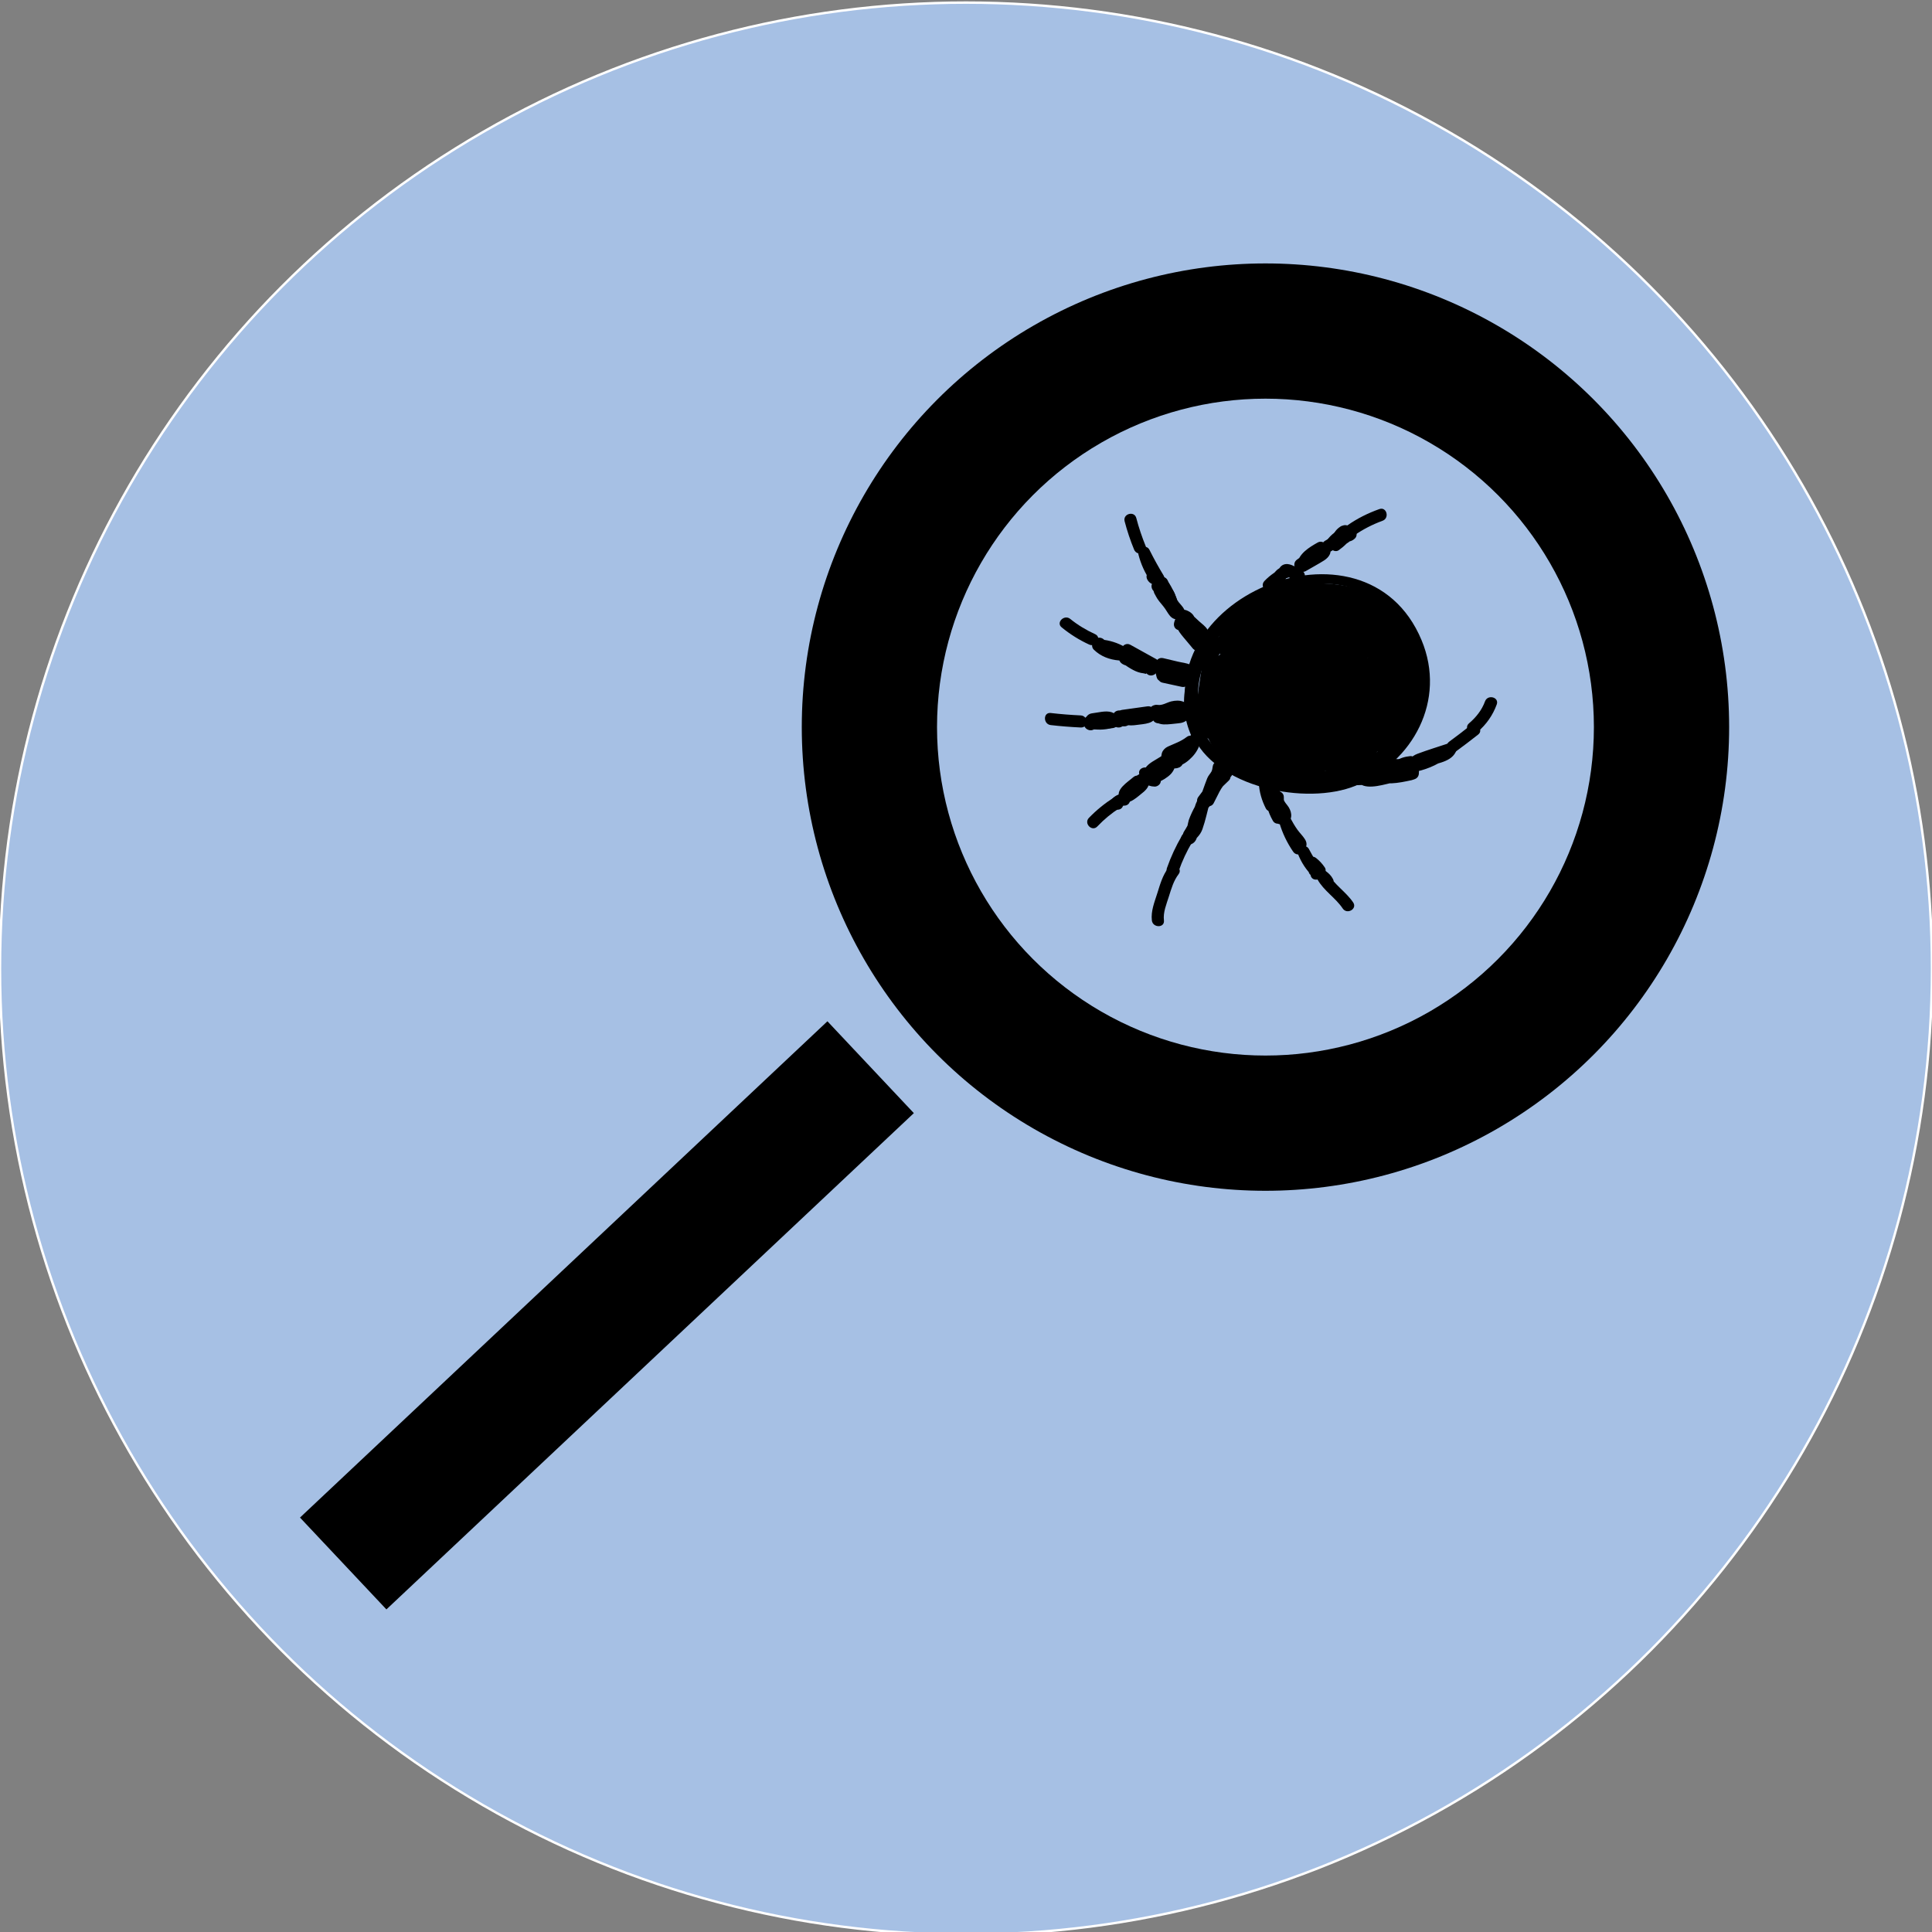 <?xml version="1.0" encoding="utf-8"?>
<!-- Generator: Adobe Illustrator 23.0.4, SVG Export Plug-In . SVG Version: 6.00 Build 0)  -->
<svg version="1.1" xmlns="http://www.w3.org/2000/svg" xmlns:xlink="http://www.w3.org/1999/xlink" x="0px" y="0px"
	 viewBox="0 0 200 200" style="enable-background:new 0 0 200 200;" xml:space="preserve">
<rect x="0" y="0" width="200" height="200" fill="#808080" stroke="none"/>
<style type="text/css">
	.st0{fill:#A6C0E4;stroke:#FFFFFF;stroke-width:0.25;stroke-miterlimit:10;}
	.st1{fill:#A6C0E4;}
</style>
<g id="Layer_1">
	<g>
		<g>
			<circle class="st0" cx="100" cy="100.27" r="100"/>
		</g>
	</g>
	<circle cx="131" cy="75.27" r="48"/>
	<circle class="st1" cx="131" cy="75.27" r="34"/>
	<g>
		<rect x="25.37" y="129.69" transform="matrix(0.728 -0.685 0.685 0.728 -76.252 80.062)" width="75" height="13.06"/>
	</g>
</g>
<g id="Layer_2">
	<g>
		<g>
			<path d="M124.73,75.68c-4.69-11.64,14.71-21.63,20.54-10.22c2.8,5.48,1.15,11.35-4.4,14.23c-4.27,2.21-14.09,1.25-16.26-4.06
				c-0.3-0.74-1.51-0.41-1.21,0.33c2.26,5.55,11.82,7.48,16.95,5.37c5.94-2.44,9.4-8.85,6.81-15.06
				c-5.86-14.08-29.25-4.17-23.64,9.75C123.82,76.75,125.03,76.43,124.73,75.68L124.73,75.68z"/>
		</g>
	</g>
	<g>
		<g>
			<path d="M132.13,72.86c0.62-1.94,1.47-5.71-1.55-6c-2.53-0.24-5.23,3.77-5.16,5.98c0.2,6,8.74-3.01,5.17-5.35
				c-4.24-2.77-6.58,11.14-0.89,6.49c1.38-1.12,2.95-5.55,0.66-6.49c-2.57-1.06-4.62,5.59-4.91,7.15c-0.07,0.35,0.17,0.85,0.6,0.79
				c5.14-0.65,4.92-10.05,1.19-6.38c-1.11,1.09-2.55,4.71-0.3,5.44c2.55,0.84,2.58-4.05,2.47-5.18c-0.06-0.57-0.85-0.91-1.16-0.32
				c-0.91,1.74-1.09,2.98-0.6,4.89c0.13,0.5,0.9,0.63,1.14,0.15c0.8-1.58,1.19-3.02,1.23-4.79c0.01-0.58-0.91-0.9-1.16-0.32
				c-0.61,1.41-1.23,2.82-1.84,4.23c0.38,0.16,0.76,0.32,1.14,0.48c0.06-0.97,0.29-1.89,0.72-2.76c-0.41-0.06-0.82-0.11-1.23-0.17
				c-0.15,0.84-0.31,1.67-0.46,2.51c0.4,0.11,0.8,0.22,1.21,0.33c0.11-1.29,0.54-2.47,1.31-3.55c-0.36,0-0.72,0-1.08,0
				c0.32,0.62,0.65,1.24,0.97,1.85c0.27,0.51,0.97,0.33,1.14-0.15c0.33-0.91,0.65-1.82,0.98-2.74c-0.4,0-0.8,0-1.21,0
				c0.1,0.5,0.21,1.01,0.31,1.51c0.05,0.68,1.03,0.88,1.23,0.17c0.16-0.55,0.31-1.1,0.47-1.66c-0.4-0.11-0.8-0.22-1.21-0.33
				c-0.4,1.42-0.74,2.82-1.03,4.27c0.41,0.06,0.82,0.11,1.23,0.17c0.01-0.4,0.02-0.81,0.04-1.21c0.02-0.69-1.09-0.87-1.23-0.17
				c-0.21,1.1-0.21,0.89-0.14,2.01c0.41-0.06,0.82-0.11,1.23-0.17c-0.75-1.78-1.92-2.37-3.8-2.55c-0.52-0.05-0.72,0.56-0.54,0.94
				c0.27,0.57,0.53,1.14,0.8,1.71c0.79,1.27-0.06,1.32-2.55,0.16c-0.52-0.63,0.14-3.47,0.22-4.13c-0.42,0-0.83,0-1.25,0
				c0,2.04,0.47,3.6,1.53,5.35c0.18-0.31,0.36-0.63,0.54-0.94c-0.37,0.02-0.74,0.04-1.11,0.06c-0.66,0.03-0.8,0.8-0.32,1.16
				c1.39,1.07,2.77,1.3,4-0.05c0.36-0.4,0.11-1.06-0.44-1.07c-1.21-0.02-1.67,0.85-3,0.98c-0.38,0.04-0.75,0.37-0.6,0.79
				c2.09,6.11,12.74,6.6,17.56,3.74c4.92-2.92,7.23-12.91,1.77-16.21c-0.32-0.2-0.84-0.02-0.92,0.37c-0.33,1.69-0.34,1.28,0.07,2.96
				c0.4-0.11,0.8-0.22,1.21-0.33c-0.14-0.35-0.27-0.71-0.41-1.06c-0.23-0.6-1.31-0.59-1.23,0.17c0.14,1.29,0.12,1.22,0.43,2.49
				c0.4-0.11,0.8-0.22,1.21-0.33c-0.11-0.37-0.23-0.75-0.34-1.12c-0.38,0.16-0.76,0.32-1.14,0.48c0.23,0.3,0.45,0.6,0.68,0.9
				c0.33,0.44,1.23,0.37,1.16-0.32c-0.04-0.46-0.08-0.91-0.12-1.37c-0.39,0.11-0.78,0.21-1.16,0.32c0.19,0.31,0.38,0.62,0.56,0.92
				c0.42,0.69,1.47,0.08,1.08-0.63c-0.29-0.53-0.58-1.06-0.87-1.58c-0.33,0.25-0.65,0.5-0.98,0.76c0.3,0.28,0.6,0.57,0.9,0.85
				c0.42,0.4,1.27,0.01,1.04-0.61c-0.12-0.34-0.25-0.69-0.37-1.03c-0.35,0.2-0.7,0.41-1.04,0.61c0.23,0.29,0.46,0.57,0.69,0.86
				c0.44,0.54,1.13-0.07,1.04-0.61c-0.04-0.22-0.07-0.44-0.11-0.65c-0.35,0.2-0.7,0.41-1.04,0.61c0.18,0.16,0.35,0.32,0.53,0.48
				c0.6,0.55,1.4-0.27,0.88-0.88c-0.18-0.22-0.37-0.43-0.55-0.65c-0.44-0.52-1.14,0.06-1.04,0.61c0.07,0.37,0.13,0.75,0.2,1.12
				c0.4-0.11,0.8-0.22,1.21-0.33c-0.1-0.23-0.19-0.46-0.29-0.68c-0.17-0.4-0.51-0.55-0.92-0.37c-1.48,0.64-2.95,1.29-4.43,1.93
				c0.21,0.36,0.42,0.72,0.63,1.08c0.34-0.26,0.68-0.52,1.01-0.77c0.51-0.39,0.25-1.39-0.48-1.14c-2.26,0.75-4.43,1.61-6.58,2.62
				c0.21,0.36,0.42,0.72,0.63,1.08c1.38-0.87,2.76-1.75,4.15-2.62c0.57-0.36,0.2-1.42-0.48-1.14c-1.64,0.66-3.23,1.39-4.8,2.22
				c0.21,0.36,0.42,0.72,0.63,1.08c1.65-0.95,3.2-1.97,4.72-3.12c0.64-0.48,0.11-1.41-0.63-1.08c-2.6,1.17-4.91,2.69-7.24,4.33
				c0.25,0.33,0.5,0.65,0.76,0.98c0.81-0.92,1.64-1.78,2.52-2.62c-0.33-0.25-0.65-0.5-0.98-0.76c-0.51,1.24-1.25,2.32-2.23,3.26
				c0.35,0.09,0.7,0.18,1.04,0.28c-0.06-0.74-0.12-1.48-0.18-2.22c-0.42,0-0.83,0-1.25,0c-0.11,1.06-0.23,2.13-0.34,3.19
				c0.42,0,0.83,0,1.25,0c0.05-0.84,0.1-1.67,0.15-2.51c-0.41-0.06-0.82-0.11-1.23-0.17c-0.14,1.34-0.29,2.67-0.43,4.01
				c-0.07,0.69,1.13,0.86,1.23,0.17c0.18-1.29,0.44-2.4,0.85-3.63c-0.41-0.06-0.82-0.11-1.23-0.17c0.16,1.39,0.33,2.78,0.49,4.17
				c0.08,0.65,1.04,0.91,1.23,0.17c0.32-1.3,0.65-2.6,0.97-3.9c-0.41-0.06-0.82-0.11-1.23-0.17c0.05,0.86,0.1,1.72,0.14,2.57
				c0.04,0.66,1.1,0.9,1.23,0.17c0.2-1.19,0.47-2.23,0.86-3.37c-0.4,0-0.8,0-1.21,0c0.53,1.33,0.79,2.71,0.76,4.16
				c0.03,0.81,1.18,0.79,1.25,0c0.31-1.2,0.62-2.41,0.94-3.61c-0.38-0.05-0.76-0.1-1.14-0.15c0.28,1.22,0.38,2.46,0.29,3.7
				c-0.02,0.81,1.19,0.79,1.25,0c0.29-0.98,0.58-1.95,0.88-2.93c-0.38-0.05-0.76-0.1-1.14-0.15c0.27,1.1,0.43,2.22,0.49,3.36
				c0.41-0.06,0.82-0.11,1.23-0.17c-0.38-1.28-0.63-2.58-0.76-3.92c-0.08-0.62-1.11-0.93-1.23-0.17c-0.31,1.97-0.79,2.81-1.7,0.73
				c-0.26-0.59-1.16-0.26-1.16,0.32c-0.01,0.86-0.01,1.72-0.02,2.57c0,0.68,1.12,0.88,1.23,0.17c0.16-1.08,0.31-2.16,0.47-3.24
				c-0.41-0.06-0.82-0.11-1.23-0.17c-0.01,1.55-0.17,3.08-0.48,4.6c0.38-0.05,0.76-0.1,1.14-0.15c-0.2-0.52-0.39-1.04-0.59-1.56
				c-0.04-0.72-0.99-0.83-1.23-0.17c-0.22,0.62-0.45,1.24-0.67,1.86c0.41,0.06,0.82,0.11,1.23,0.17c-0.12-0.57-0.12-1.13,0.03-1.69
				c-0.36,0.15-0.71,0.29-1.07,0.44c0.53,0.48,0.99,1.01,1.4,1.59c0.29,0.37,0.94,0.15,1.04-0.28c0.17-0.69,0.33-1.38,0.5-2.07
				c-0.35,0.09-0.7,0.18-1.04,0.28c0.58,0.65,1.16,1.29,1.74,1.94c0.4,0.44,1.02,0.05,1.07-0.44c0.16-0.99,0.21-1.99,0.16-2.99
				c-0.39,0.11-0.78,0.21-1.16,0.32c0.35,0.72,0.69,1.44,1.04,2.16c0.22,0.46,1.06,0.38,1.14-0.15c-0.2-1.03,0.2-1.58,1.19-1.67
				c0.32,0.37,0.92,0.15,1.04-0.28c0.22-0.5,0.44-1,0.66-1.5c-0.36,0-0.72,0-1.08,0c0.28,0.47,0.55,0.95,0.83,1.42
				c0.19,0.33,0.71,0.43,0.98,0.13c0.15-0.17,0.76-0.87,0.71-1.14c0.16,0.79,1.36,0.45,1.21-0.33c-0.14-0.71-0.55-1.17-1.34-1.12
				c-1.55,0.1-0.62,1.59-1.31,0.41c-0.24-0.41-0.84-0.4-1.08,0c-0.56,0.94-0.48,0.76-0.79,1.8c0.35-0.09,0.7-0.18,1.04-0.28
				c-0.34-0.39-0.68-0.79-1.02-1.18c-0.2-0.23-0.51-0.2-0.76-0.1c-1.31,0.58-1.3,2.23-1.5,3.5c0.38-0.05,0.76-0.1,1.14-0.15
				c-0.35-0.72-0.69-1.44-1.04-2.16c-0.28-0.58-1.16-0.27-1.16,0.32c0.05,1,0,2-0.16,2.99c0.36-0.15,0.71-0.29,1.07-0.44
				c-0.58-0.65-1.16-1.29-1.74-1.94c-0.31-0.35-0.94-0.17-1.04,0.28c-0.17,0.69-0.33,1.38-0.5,2.07c0.35-0.09,0.7-0.18,1.04-0.28
				c-0.41-0.58-0.87-1.11-1.4-1.59c-0.42-0.43-1-0.06-1.07,0.44c-0.14,0.56-0.15,1.12-0.03,1.69c0.07,0.7,0.98,0.85,1.23,0.17
				c0.22-0.62,0.45-1.24,0.67-1.86c-0.41-0.06-0.82-0.11-1.23-0.17c0.07,1.34-0.03,1.08,0.76,2.19c0.28,0.39,1.04,0.43,1.14-0.15
				c0.28-1.66,0.46-3.25,0.53-4.93c0.03-0.69-1.13-0.87-1.23-0.17c-0.16,1.08-0.31,2.16-0.47,3.24c0.41,0.06,0.82,0.11,1.23,0.17
				c0.01-0.86,0.01-1.72,0.02-2.57c-0.39,0.11-0.78,0.21-1.16,0.32c0.71,1.62,0.64,2.25,2.25,2.82c0.35,0.12,0.65-0.14,0.77-0.44
				c0.49-1.17,0.77-2.16,0.97-3.41c-0.41-0.06-0.82-0.11-1.23-0.17c0.18,1.45,0.44,2.83,0.81,4.25c0.17,0.66,1.29,0.55,1.23-0.17
				c-0.1-1.26-0.27-2.45-0.53-3.69c-0.11-0.52-0.9-0.61-1.14-0.15c-0.65,1.22-0.94,2.19-1.05,3.56c0.42,0,0.83,0,1.25,0
				c0.03-1.41-0.08-2.66-0.34-4.03c-0.09-0.5-0.93-0.63-1.14-0.15c-0.64,1.45-0.96,2.67-1.11,4.24c0.42,0,0.83,0,1.25,0
				c-0.07-1.61-0.3-2.94-0.81-4.49c-0.19-0.6-1-0.59-1.21,0c-0.39,1.14-0.66,2.18-0.86,3.37c0.41,0.06,0.82,0.11,1.23,0.17
				c-0.05-0.86-0.1-1.72-0.14-2.57c-0.04-0.68-1.05-0.88-1.23-0.17c-0.32,1.3-0.65,2.6-0.97,3.9c0.41,0.06,0.82,0.11,1.23,0.17
				c-0.16-1.39-0.33-2.78-0.49-4.17c-0.08-0.68-0.99-0.87-1.23-0.17c-0.42,1.24-0.68,2.34-0.85,3.63c0.41,0.06,0.82,0.11,1.23,0.17
				c0.14-1.34,0.29-2.67,0.43-4.01c0.07-0.69-1.12-0.86-1.23-0.17c-0.25,1.6-0.24,1.22-0.19,2.84c0.02,0.82,1.17,0.79,1.25,0
				c0.11-1.06,0.23-2.13,0.34-3.19c0.09-0.8-1.15-0.79-1.25,0c-0.19,1.57-0.23,1.03,0.22,2.56c0.13,0.43,0.72,0.63,1.04,0.28
				c1.02-1.12,1.74-2.14,2.42-3.52c0.31-0.62-0.45-1.27-0.98-0.76c-0.88,0.85-1.71,1.71-2.52,2.62c-0.44,0.5,0.14,1.41,0.76,0.98
				c2.33-1.64,4.64-3.15,7.24-4.33c-0.21-0.36-0.42-0.72-0.63-1.08c-1.52,1.15-3.07,2.17-4.72,3.12c-0.7,0.4-0.08,1.45,0.63,1.08
				c1.48-0.78,2.94-1.46,4.5-2.09c-0.16-0.38-0.32-0.76-0.48-1.14c-1.38,0.87-2.76,1.75-4.15,2.62c-0.69,0.44-0.09,1.42,0.63,1.08
				c2.05-0.96,4.13-1.78,6.28-2.49c-0.16-0.38-0.32-0.76-0.48-1.14c-0.34,0.26-0.68,0.52-1.01,0.77c-0.64,0.49-0.11,1.4,0.63,1.08
				c-0.01,0,3.78-1.67,3.8-1.62c0.31,0.73,1.35,0.48,1.21-0.33c-0.07-0.37-0.13-0.75-0.2-1.12c-0.35,0.2-0.7,0.41-1.04,0.61
				c0.18,0.22,0.37,0.43,0.55,0.65c0.29-0.29,0.59-0.59,0.88-0.88c-0.18-0.16-0.35-0.32-0.53-0.48c-0.49-0.44-1.14,0-1.04,0.61
				c0.04,0.22,0.07,0.44,0.11,0.65c0.35-0.2,0.7-0.41,1.04-0.61c-0.23-0.29-0.46-0.57-0.69-0.86c-0.39-0.48-1.25,0.04-1.04,0.61
				c0.12,0.34,0.25,0.69,0.37,1.03c0.35-0.2,0.7-0.41,1.04-0.61c-0.3-0.28-0.6-0.57-0.9-0.85c-0.52-0.49-1.33,0.13-0.98,0.76
				c0.29,0.53,0.58,1.06,0.87,1.58c0.36-0.21,0.72-0.42,1.08-0.63c-0.19-0.31-0.38-0.62-0.56-0.92c-0.3-0.49-1.22-0.33-1.16,0.32
				c0.04,0.46,0.08,0.91,0.12,1.37c0.39-0.11,0.78-0.21,1.16-0.32c-0.23-0.3-0.45-0.6-0.68-0.9c-0.39-0.53-1.36-0.25-1.14,0.48
				c0.11,0.37,0.23,0.75,0.34,1.12c0.23,0.77,1.4,0.45,1.21-0.33c-0.13-0.72-0.26-1.44-0.39-2.15c-0.41,0.06-0.82,0.11-1.23,0.17
				c0.14,0.35,0.27,0.71,0.41,1.06c0.28,0.74,1.4,0.46,1.21-0.33c0.48,1.98,1.6,2.26,1.32,4.56c-0.15,1.22-0.38,2.16-0.87,3.3
				c-1.51,3.48-3.44,4.38-6.99,5.21c-2.34,0.54-5.56,0.78-7.77-0.33c-1-0.5-6-3.85-1.77-3.79c-0.15-0.36-0.29-0.71-0.44-1.07
				c-0.83-0.05-1.66-0.1-2.49-0.14c-0.11,0.39-0.21,0.78-0.32,1.16c0.37-0.02,0.74-0.04,1.11-0.06c0.46-0.02,0.8-0.52,0.54-0.94
				c-1.04-1.41-1.49-2.98-1.36-4.72c0-0.83-1.15-0.78-1.25,0c-0.22,1.72-1.08,5.37,0.54,6.6c1.25,0.95,3.82,0.63,4.91-0.35
				c0.17-0.15,0.21-0.4,0.16-0.61c-0.3-1.38-1.16-2.74-1.75-4.02c-0.18,0.31-0.36,0.63-0.54,0.94c0.86,0.54,1.73,1.09,2.59,1.63
				c0.25,0.59,1.28,0.61,1.23-0.17c0.03-0.56,0.06-1.12,0.09-1.68c-0.41-0.06-0.82-0.11-1.23-0.17c-0.01,0.4-0.02,0.81-0.04,1.21
				c-0.02,0.69,1.09,0.87,1.23,0.17c0.29-1.45,0.63-2.85,1.03-4.27c0.22-0.78-0.99-1.11-1.21-0.33c-0.16,0.55-0.31,1.1-0.47,1.66
				c0.41,0.06,0.82,0.11,1.23,0.17c-0.08-1.01-0.04-0.88-0.36-1.85c-0.2-0.6-1-0.58-1.21,0c-0.33,0.91-0.65,1.82-0.98,2.74
				c0.38-0.05,0.76-0.1,1.14-0.15c-0.32-0.62-0.65-1.24-0.97-1.85c-0.22-0.42-0.85-0.39-1.08,0c-0.76,1.3-1.18,2.34-1.44,3.85
				c-0.14,0.78,1.02,1.13,1.21,0.33c0.32-1.37,0.32-1.45,0.5-2.84c0.1-0.74-1-0.78-1.23-0.17c-0.42,0.87-0.66,1.79-0.72,2.76
				c-0.1,0.63,0.83,1.19,1.14,0.48c0.61-1.41,1.23-2.82,1.84-4.23c-0.39-0.11-0.78-0.21-1.16-0.32c0.07,1.49-0.28,2.88-1.06,4.16
				c0.38,0.05,0.76,0.1,1.14,0.15c0.16-1.31,0.31-2.62,0.47-3.92c-0.39-0.11-0.78-0.21-1.16-0.32c0.19,1.89-2.8,6.79-0.48,2.34
				c0.58-1.11,0.11-1.19,1.21-1.5c2.46-0.68-0.71,3.26-1.56,0.79c-0.78-2.29,4.78-2.18,3.58,1.57
				C130.67,73.29,131.88,73.62,132.13,72.86L132.13,72.86z"/>
		</g>
	</g>
	<g>
		<g>
			<path d="M138.2,69.65c-0.06-0.14-0.12-0.28-0.18-0.41c-0.24-0.55-1.24-0.29-1.16,0.32c0.12,0.94,0.35,1.77,0.72,2.65
				c0.25,0.58,1.19,0.27,1.16-0.32c-0.05-1.31-0.02-2.62,0.07-3.93c-0.41,0.06-0.82,0.11-1.23,0.17c0.32,1.02,0.55,2.05,0.7,3.11
				c0.1,0.72,1.21,0.51,1.23-0.17c0.02-0.93,0.04-1.86,0.07-2.79c-0.39,0.11-0.78,0.21-1.16,0.32c0.47,1.06,0.73,2.05,0.83,3.2
				c0.07,0.8,1.19,0.81,1.25,0c0.09-1.3,0.23-2.55,0.67-3.79c-0.35,0.09-0.7,0.18-1.04,0.28c0.72,0.56,0.73,2.24,0.82,3.02
				c0.09,0.79,1.2,0.82,1.25,0c0.06-0.95,0.25-1.83,0.56-2.73c-0.31,0.12-0.61,0.25-0.92,0.37c0.45,0.27,0.54,1.67,0.66,2.16
				c0.16,0.68,1.28,0.54,1.23-0.17c-0.07-0.98-0.03-1.88,0.15-2.85c-0.38,0.05-0.76,0.1-1.14,0.15c0.27,0.55,0.41,0.99,0.52,1.57
				c0.14,0.7,1.24,0.53,1.23-0.17c-0.01-0.73,0.02-1.37,0.14-2.1c-0.4,0-0.8,0-1.21,0c0.27,0.67,0.44,1.32,0.54,2.04
				c0.09,0.61,1.09,0.58,1.21,0c0.12-0.61,0.2-1.19,0.23-1.82c-0.41,0.06-0.82,0.11-1.23,0.17c0.03,0.44,0.06,0.87,0.1,1.31
				c0.35-0.09,0.7-0.18,1.04-0.28c-0.63-0.5-1.2-1.02-1.72-1.63c-0.21-0.24-0.68-0.25-0.88,0c-0.33,0.4-0.47,0.58-0.74,1.02
				c0.38,0.05,0.76,0.1,1.14,0.15c-0.13-0.65-0.14-1.13-0.07-1.77c-0.41,0.06-0.82,0.11-1.23,0.17c0.28,0.78,0.42,1.4,0.47,2.25
				c0.41-0.06,0.82-0.11,1.23-0.17c-0.15-0.73-0.29-1.46-0.44-2.19c-0.4,0.11-0.8,0.22-1.21,0.33c0.19,0.76,0.46,1.37,0.88,2.03
				c0.26,0.41,0.81,0.4,1.08,0c0.36-0.54,0.38-0.84,0.78-0.34c0.28,0.35,0.98,0.17,1.04-0.28c0.06-0.42,0.13-0.85,0.19-1.27
				c-0.4,0-0.8,0-1.21,0c0.06,0.17,0.11,0.35,0.17,0.52c0.2,0.63,0.98,0.56,1.21,0c0.05-0.13,0.1-0.25,0.16-0.38
				c-0.4,0-0.8,0-1.21,0c0.06,0.27,0.12,0.55,0.18,0.82c0.4-0.11,0.8-0.22,1.21-0.33c-0.07-0.2-0.14-0.4-0.21-0.6
				c-0.27-0.76-1.36-0.46-1.21,0.33c0.5,2.61-1.53,4.63-3.18,6.35c-0.56,0.58,0.33,1.47,0.88,0.88c2.02-2.11,4.11-4.44,3.51-7.56
				c-0.4,0.11-0.8,0.22-1.21,0.33c0.07,0.2,0.14,0.4,0.21,0.6c0.26,0.76,1.38,0.46,1.21-0.33c-0.06-0.27-0.12-0.55-0.18-0.82
				c-0.15-0.67-0.99-0.52-1.21,0c-0.05,0.13-0.1,0.25-0.16,0.38c0.4,0,0.8,0,1.21,0c-0.06-0.17-0.11-0.35-0.17-0.52
				c-0.17-0.53-1.11-0.66-1.21,0c-0.06,0.42-0.13,0.85-0.19,1.27c0.35-0.09,0.7-0.18,1.04-0.28c-0.3-0.37-0.51-0.64-0.91-0.89
				c-0.17-0.11-0.46-0.13-0.63,0c-0.54,0.4-0.82,0.91-1.2,1.48c0.36,0,0.72,0,1.08,0c-0.36-0.55-0.6-1.09-0.76-1.73
				c-0.2-0.79-1.36-0.45-1.21,0.33c0.15,0.73,0.29,1.46,0.44,2.19c0.14,0.69,1.27,0.54,1.23-0.17c-0.06-0.91-0.21-1.73-0.52-2.58
				c-0.24-0.69-1.15-0.53-1.23,0.17c-0.08,0.73-0.03,1.39,0.12,2.11c0.11,0.55,0.88,0.58,1.14,0.15c0.18-0.26,0.36-0.51,0.55-0.77
				c-0.29,0-0.59,0-0.88,0c0.53,0.61,1.09,1.14,1.72,1.63c0.34,0.27,0.93,0.23,1.04-0.28c0.17-0.74,0.15-1.26-0.1-1.97
				c-0.23-0.66-1.19-0.55-1.23,0.17c0,0.5-0.06,0.99-0.18,1.48c0.4,0,0.8,0,1.21,0c-0.1-0.72-0.27-1.36-0.54-2.04
				c-0.2-0.5-1.09-0.68-1.21,0c-0.14,0.82-0.2,1.61-0.19,2.43c0.41-0.06,0.82-0.11,1.23-0.17c-0.13-0.67-0.35-1.26-0.65-1.87
				c-0.23-0.47-1.05-0.37-1.14,0.15c-0.2,1.07-0.27,2.1-0.2,3.19c0.41-0.06,0.82-0.11,1.23-0.17c-0.25-1.06-0.24-2.31-1.23-2.91
				c-0.36-0.22-0.79,0-0.92,0.37c-0.35,1.01-0.53,1.99-0.6,3.06c0.42,0,0.83,0,1.25,0c-0.15-1.26-0.1-3.06-1.19-3.91
				c-0.38-0.3-0.88-0.2-1.04,0.28c-0.48,1.34-0.62,2.7-0.71,4.12c0.42,0,0.83,0,1.25,0c-0.12-1.36-0.45-2.59-1-3.83
				c-0.27-0.6-1.15-0.26-1.16,0.32c-0.02,0.93-0.04,1.86-0.07,2.79c0.41-0.06,0.82-0.11,1.23-0.17c-0.15-1.06-0.38-2.09-0.7-3.11
				c-0.21-0.69-1.18-0.53-1.23,0.17c-0.09,1.31-0.12,2.61-0.07,3.93c0.39-0.11,0.78-0.21,1.16-0.32c-0.3-0.64-0.48-1.31-0.55-2.02
				c-0.39,0.11-0.78,0.21-1.16,0.32c0.06,0.14,0.12,0.28,0.18,0.41C137.45,71.01,138.52,70.38,138.2,69.65L138.2,69.65z"/>
		</g>
	</g>
	<g>
		<g>
			<path d="M139.29,75.54c1.46-1.26,2.98-2.39,4.6-3.43c-0.25-0.33-0.5-0.65-0.76-0.98c-1.23,1.06-2.32,2.17-3.35,3.42
				c-0.5,0.61,0.34,1.49,0.88,0.88c1.15-1.27,2.29-2.54,3.44-3.81c0.54-0.59-0.3-1.45-0.88-0.88c-1.43,1.38-2.86,2.76-4.29,4.14
				c0.29,0.29,0.59,0.59,0.88,0.88c1.41-1.69,2.93-3.19,4.61-4.61c-0.33-0.25-0.65-0.5-0.98-0.76c-1.1,1.43-2.29,2.6-3.69,3.72
				c0.33,0.25,0.65,0.5,0.98,0.76c1.04-1.39,2.08-2.54,3.31-3.74c-0.33-0.25-0.65-0.5-0.98-0.76c-0.82,1.26-1.75,2.38-2.81,3.44
				c0.33,0.25,0.65,0.5,0.98,0.76c0.8-1.39,1.72-2.63,2.81-3.81c-0.35-0.2-0.7-0.41-1.04-0.61c-0.08,0.31-0.16,0.62-0.23,0.93
				c-0.18,0.71,0.75,1.05,1.14,0.48c0.43-0.62,0.86-1.24,1.28-1.86c-0.39-0.11-0.78-0.21-1.16-0.32c0,0.33,0.01,0.65,0.01,0.98
				c0.01,0.69,1.07,0.87,1.23,0.17c0.1-0.45,0.2-0.9,0.29-1.34c-0.41-0.06-0.82-0.11-1.23-0.17c0.02,0.44,0.04,0.88,0.06,1.32
				c0.39-0.11,0.78-0.21,1.16-0.32c-0.15-0.28-0.3-0.56-0.45-0.84c-0.23-0.43-0.83-0.38-1.08,0c-0.52,1.85-1.31,2.18-2.36,1
				c-0.08-0.79-1.3-0.81-1.25,0c0.1,0.85,0.11,1.71,0.03,2.56c0.39-0.11,0.78-0.21,1.16-0.32c-0.58-0.68-1.04-1.43-1.37-2.26
				c-0.26-0.53-1.24-0.3-1.16,0.32c0.13,1.03,0.21,1.54,0.4,2.56c0.15,0.8,1.32,0.45,1.21-0.33c-0.12-0.83-0.24-1.65-0.35-2.48
				c-0.4,0.11-0.8,0.22-1.21,0.33c0.18,0.8,0.35,1.6,0.53,2.4c0.36-0.15,0.71-0.29,1.07-0.44c-0.35-0.48-0.69-0.96-1.04-1.45
				c-0.31-0.49-1.21-0.34-1.16,0.32c0.08,1.27,0.09,1.29,0.32,2.55c0.4-0.11,0.8-0.22,1.21-0.33c-0.38-1.04-0.76-2.08-1.14-3.12
				c-0.22-0.61-1.29-0.59-1.23,0.17c0.12,1.41,0.24,2.81,0.36,4.22c0.41-0.06,0.82-0.11,1.23-0.17c-0.3-0.93-0.6-1.87-0.91-2.8
				c-0.25-0.77-1.38-0.45-1.21,0.33c0.25,0.98,0.42,1.98,0.51,2.99c0.41-0.06,0.82-0.11,1.23-0.17c-0.36-1.05-0.73-2.1-1.09-3.15
				c-0.27-0.77-1.34-0.46-1.21,0.33c0.23,1.12,0.33,2.26,0.31,3.4c0.39-0.11,0.78-0.21,1.16-0.32c-0.28-0.76-0.57-1.51-0.85-2.27
				c-0.19-0.64-1.33-0.56-1.23,0.17c0.12,0.89,0.24,1.79,0.36,2.68c0.41-0.06,0.82-0.11,1.23-0.17c-0.4-1.05-0.8-2.09-1.19-3.14
				c-0.24-0.62-1.24-0.58-1.23,0.17c0.02,1.06,0.03,2.12,0.05,3.18c0.41-0.06,0.82-0.11,1.23-0.17c-0.15-0.76-0.31-1.52-0.46-2.28
				c-0.4,0.11-0.8,0.22-1.21,0.33c0.05,0.84,0.1,1.69,0.15,2.53c0.39-0.11,0.78-0.21,1.16-0.32c-0.46-0.81-0.92-1.63-1.38-2.44
				c-0.31-0.55-1.15-0.29-1.16,0.32c-0.02,0.94-0.05,1.88-0.07,2.82c0.41-0.06,0.82-0.11,1.23-0.17c-0.36-1.16-0.6-2.34-0.72-3.55
				c-0.1-0.78-1.33-0.81-1.25,0c0.09,0.97,0.19,1.94,0.28,2.91c0.41-0.06,0.82-0.11,1.23-0.17c-0.35-0.87-0.71-1.74-1.06-2.6
				c-0.3-0.74-1.36-0.47-1.21,0.33c0.2,1.09,0.41,2.17,0.61,3.26c0.4-0.11,0.8-0.22,1.21-0.33c-0.3-0.98-0.61-1.97-0.91-2.95
				c-0.2-0.65-1.28-0.56-1.23,0.17c0.05,0.77,0.11,1.54,0.16,2.31c0.41-0.06,0.82-0.11,1.23-0.17c-0.31-0.98-0.61-1.96-0.92-2.94
				c-0.24-0.77-1.39-0.45-1.21,0.33c0.22,0.97,0.44,1.93,0.67,2.9c0.4-0.11,0.8-0.22,1.21-0.33c-0.27-0.9-0.53-1.81-0.8-2.71
				c-0.23-0.77-1.38-0.45-1.21,0.33c0.21,0.96,0.42,1.93,0.63,2.89c0.4-0.11,0.8-0.22,1.21-0.33c-0.27-1.11-0.54-2.22-0.81-3.33
				c-0.16-0.67-1.31-0.55-1.23,0.17c0.16,1.39,0.31,2.79,0.47,4.18c0.41-0.06,0.82-0.11,1.23-0.17c-0.42-1.1-0.83-2.19-1.25-3.29
				c-0.24-0.63-1.23-0.58-1.23,0.17c0,1.12,0,2.25-0.01,3.37c0.41-0.06,0.82-0.11,1.23-0.17c-0.29-1.27-0.58-2.54-0.87-3.81
				c-0.15-0.67-1.3-0.54-1.23,0.17c0.13,1.27,0.33,2.46,0.63,3.71c0.19,0.79,1.34,0.45,1.21-0.33c-0.21-1.17-0.48-2.2-0.87-3.31
				c-0.27-0.76-1.38-0.46-1.21,0.33c0.17,0.93,0.4,1.84,0.71,2.74c0.24,0.78,1.34,0.45,1.21-0.33c-0.07-0.89-0.31-1.74-0.71-2.53
				c-0.23-0.6-1.31-0.59-1.23,0.17c0.13,1.2,0.2,1.67,0.4,2.86c0.4-0.11,0.8-0.22,1.21-0.33c-0.11-0.56-0.22-1.11-0.33-1.67
				c-0.39,0.11-0.78,0.21-1.16,0.32c0.64,0.93,1.19,1.83,1.71,2.83c0.31,0.6,1.1,0.25,1.16-0.32c0.06-0.52,0.11-1.04,0.17-1.56
				c-0.39,0.11-0.78,0.21-1.16,0.32c0.45,0.7,0.84,1.42,1.17,2.19c0.27,0.57,1.17,0.28,1.16-0.32c-0.01-0.69-0.02-1.38-0.02-2.06
				c-0.39,0.11-0.78,0.21-1.16,0.32c0.52,0.62,0.96,1.29,1.32,2.01c0.35,0.6,1.37,0.2,1.14-0.48c-0.19-0.59-0.39-1.17-0.58-1.76
				c-0.38,0.16-0.76,0.32-1.14,0.48c0.39,0.65,0.78,1.3,1.17,1.95c0.31,0.52,1.18,0.32,1.16-0.32c-0.02-0.8-0.04-1.6-0.06-2.4
				c-0.39,0.11-0.78,0.21-1.16,0.32c0.51,0.68,1.01,1.36,1.52,2.03c0.32,0.43,1.24,0.38,1.16-0.32c-0.06-0.59-0.13-1.17-0.19-1.76
				c-0.36,0.15-0.71,0.29-1.07,0.44c0.48,0.62,0.96,1.24,1.45,1.87c0.34,0.55,1.11,0.29,1.16-0.32c0.08-0.66,0.15-1.32,0.23-1.98
				c-0.38,0.05-0.76,0.1-1.14,0.15c0.27,0.51,0.54,1.02,0.82,1.53c0.23,0.64,1.23,0.57,1.23-0.17c0-0.7,0-1.4,0-2.1
				c-0.36,0.15-0.71,0.29-1.07,0.44c0.41,0.59,0.82,1.18,1.22,1.77c0.29,0.54,1.19,0.3,1.16-0.32c-0.02-0.7-0.05-1.4-0.07-2.1
				c-0.39,0.11-0.78,0.21-1.16,0.32c0.47,0.58,0.85,1.21,1.12,1.91c0.3,0.61,1.11,0.24,1.16-0.32c0.08-0.55,0.16-1.1,0.24-1.64
				c-0.35,0.09-0.7,0.18-1.04,0.28c0.35,0.42,0.7,0.84,1.05,1.26c0.27,0.4,1.05,0.43,1.14-0.15c0.08-0.49,0.16-0.97,0.24-1.46
				c-0.35,0.09-0.7,0.18-1.04,0.28c0.21,0.25,0.43,0.49,0.64,0.74c0.32,0.37,0.92,0.15,1.04-0.28c0.64-2.13,2.07-3.87,2.66-6.07
				c-0.4,0-0.8,0-1.21,0c0.55,3.2-2.69,7.02-5.46,7.9c0.26,0.26,0.51,0.51,0.77,0.77c0.38-1.63,1.07-2.79,2.27-4
				c-0.36-0.15-0.71-0.29-1.07-0.44c0.17,0.98-0.01,1.91-0.53,2.78c-0.06,0.41-0.11,0.82-0.17,1.23c2.44-0.32,4.28-1.49,4.55-4.06
				c0.07-0.7-1.08-0.85-1.23-0.17c-0.53,2.54-3.63,2.96-5.36,4.48c-0.41,0.36-0.08,1.07,0.44,1.07c1.3-0.02,2.1-0.23,3.17-0.95
				c0.46-0.31,0.35-1.24-0.32-1.16c-2.27,0.24-4.46,1.24-6.75,0.94c0,0.42,0,0.83,0,1.25c1.35,0.13,2.59,0.17,3.94,0.1
				c-0.06-0.41-0.11-0.82-0.17-1.23c-0.41,0.12-0.83,0.24-1.24,0.36c0.2,0.35,0.41,0.7,0.61,1.04c1-0.9,0.76-0.58,1.38-1.73
				c0.17-0.32,0.04-0.85-0.37-0.92c-1-0.17-1.61,0.04-1.96,1.02c0.41,0.06,0.82,0.11,1.23,0.17c0.01-0.13,0.02-0.25,0.03-0.38
				c-0.42,0-0.83,0-1.25,0c0.02,0.36,0.03,0.72,0.05,1.07c0.36-0.15,0.71-0.29,1.07-0.44c-0.18-0.22-0.35-0.45-0.53-0.67
				c-0.22-0.28-0.65-0.19-0.88,0c-0.08,0-0.16,0.01-0.25,0.01c-0.54-0.5-1.28,0.12-0.98,0.76c0.12,0.26,0.24,0.51,0.36,0.77
				c0.33-0.25,0.65-0.5,0.98-0.76c-0.24-0.26-0.47-0.53-0.71-0.79c-0.42-0.47-1.22,0.02-1.04,0.61c0.08,0.27,0.16,0.53,0.24,0.8
				c0.35-0.2,0.7-0.41,1.04-0.61c-0.81-0.79-0.58-0.63-1.62-1.17c-0.44-0.23-1.12,0.16-0.92,0.71c0.1,0.28,0.2,0.56,0.31,0.84
				c0.35-0.2,0.7-0.41,1.04-0.61c-0.69-0.75-0.56-0.63-1.44-1.19c-0.5-0.32-1.23,0.34-0.86,0.86c0.43,0.59,0.48,0.65,1.01,1.16
				c0.25-0.33,0.5-0.65,0.76-0.98c-0.5-0.46-1.06-0.81-1.68-1.06c-0.4-0.2-0.97,0.04-0.94,0.54c0.01,0.17,0.02,0.35,0.03,0.52
				c0.36-0.15,0.71-0.29,1.07-0.44c-1.13-0.99-1.91-1.27-3.44-1.41c0.18,0.31,0.36,0.63,0.54,0.94c0.61-0.88-0.05-1.38-0.84-1.76
				c-0.63-0.3-1.25,0.44-0.76,0.98c0.2,0.21,0.39,0.43,0.59,0.64c0.2-0.35,0.41-0.7,0.61-1.04c-0.65-0.15-1.29-0.3-1.94-0.45
				c-0.65-0.15-0.99,0.57-0.61,1.04c0.17,0.21,0.34,0.42,0.5,0.63c0.29-0.29,0.59-0.59,0.88-0.88c-0.22-0.18-0.45-0.35-0.67-0.53
				c-0.62-0.48-1.45,0.28-0.88,0.88c0.22,0.23,0.43,0.46,0.65,0.68c0.25-0.33,0.5-0.65,0.76-0.98c-0.25-0.16-0.51-0.32-0.76-0.48
				c-0.44-0.28-1.11,0.19-0.92,0.71c0.08,0.22,0.16,0.43,0.25,0.65c0.31-0.24,0.61-0.47,0.92-0.71c-0.42-0.33-0.84-0.66-1.26-1
				c-0.54-0.53-1.26,0.14-0.98,0.76c1.69,3.8,6.64,4.13,10.28,3.79c0.59-0.05,0.88-0.83,0.32-1.16c-1.32-0.78-2.8-0.75-4.2-1.47
				c-1.21-0.63-2.12-1.31-3.49-1.55c-0.53-0.09-0.97,0.41-0.71,0.92c0.92,1.75,2.23,2.05,4.18,2.36c0.79,0.12,1.13-1.08,0.33-1.21
				c-1.38-0.03-2.52-0.63-3.43-1.79c-0.24,0.31-0.47,0.61-0.71,0.92c1.65,0.29,2.54,1.25,4.01,1.86c1.1,0.46,2.33,0.41,3.38,1.03
				c0.11-0.39,0.21-0.78,0.32-1.16c-2.93,0.27-7.94-0.35-9.2-3.17c-0.33,0.25-0.65,0.5-0.98,0.76c0.73,0.71,0.64,0.64,1.51,1.19
				c0.44,0.28,1.11-0.19,0.92-0.71c-0.08-0.22-0.16-0.43-0.25-0.65c-0.31,0.24-0.61,0.47-0.92,0.71c0.25,0.16,0.51,0.32,0.76,0.48
				c0.61,0.39,1.24-0.48,0.76-0.98c-0.22-0.23-0.43-0.46-0.65-0.68c-0.29,0.29-0.59,0.59-0.88,0.88c0.22,0.18,0.45,0.35,0.67,0.53
				c0.63,0.5,1.39-0.25,0.88-0.88c-0.17-0.21-0.34-0.42-0.5-0.63c-0.2,0.35-0.41,0.7-0.61,1.04c0.65,0.15,1.29,0.3,1.94,0.45
				c0.62,0.14,1.03-0.58,0.61-1.04c-0.2-0.21-0.39-0.43-0.59-0.64c-0.25,0.33-0.5,0.65-0.76,0.98c0.13,0.02,0.26,0.03,0.39,0.05
				c-0.29,0.42,0.11,0.9,0.54,0.94c0.85,0.35,1.71,0.7,2.56,1.05c0.38,0.33,1.1,0.14,1.07-0.44c-0.01-0.17-0.02-0.35-0.03-0.52
				c-0.31,0.18-0.63,0.36-0.94,0.54c0.63,0.25,1.19,0.6,1.68,1.06c0.57,0.44,1.26-0.5,0.76-0.98c-0.27-0.3-0.54-0.61-0.81-0.91
				c-0.29,0.29-0.57,0.57-0.86,0.86c0.39,0.33,0.79,0.66,1.18,1c0.41,0.45,1.26-0.02,1.04-0.61c-0.1-0.28-0.2-0.56-0.31-0.84
				c-0.31,0.24-0.61,0.47-0.92,0.71c0.45,0.32,0.91,0.65,1.36,0.97c0.44,0.43,1.23,0,1.04-0.61c-0.08-0.27-0.16-0.53-0.24-0.8
				c-0.35,0.2-0.7,0.41-1.04,0.61c0.24,0.26,0.47,0.53,0.71,0.79c0.5,0.56,1.27-0.15,0.98-0.76c-0.12-0.26-0.24-0.51-0.36-0.77
				c-0.33,0.25-0.65,0.5-0.98,0.76c0.18,0.16,0.35,0.33,0.53,0.49c0.27,0.25,0.61,0.22,0.88,0c0.08,0.06,0.17,0.12,0.25,0.18
				c0.34,0.43,1.09,0.07,1.07-0.44c-0.02-0.36-0.03-0.72-0.05-1.07c-0.04-0.81-1.18-0.8-1.25,0c-0.01,0.13-0.02,0.25-0.03,0.38
				c-0.06,0.74,1.01,0.79,1.23,0.17c0.14-0.05,0.28-0.1,0.42-0.15c-0.12-0.31-0.25-0.61-0.37-0.92c-0.39,0.49-0.79,0.99-1.18,1.48
				c-0.47,0.42,0.02,1.21,0.61,1.04c0.41-0.12,0.83-0.24,1.24-0.36c0.66-0.19,0.56-1.26-0.17-1.23c-1.35,0.06-2.6,0.03-3.94-0.1
				c-0.81-0.08-0.78,1.15,0,1.25c2.39,0.3,4.37-0.69,6.75-0.94c-0.11-0.39-0.21-0.78-0.32-1.16c-0.85,0.26-1.69,0.52-2.54,0.78
				c0.15,0.36,0.29,0.71,0.44,1.07c2.74-2.41,4.88-1.17,5.68-5.03c-0.41-0.06-0.82-0.11-1.23-0.17c-1.1,0.94-2.2,1.88-3.3,2.81
				c-0.66,0.09-0.89,1.01-0.17,1.23c2.1,0.63,2.15-2.78,2.11-3.99c-0.02-0.53-0.68-0.84-1.07-0.44c-1.34,1.36-2.15,2.68-2.59,4.55
				c-0.1,0.45,0.3,0.92,0.77,0.77c3.74-1.18,7.02-5.43,6.34-9.44c-0.11-0.63-1.06-0.56-1.21,0c-0.59,2.22-2.02,3.94-2.66,6.07
				c0.35-0.09,0.7-0.18,1.04-0.28c-0.21-0.25-0.43-0.49-0.64-0.74c-0.29-0.33-0.97-0.18-1.04,0.28c-0.08,0.49-0.16,0.97-0.24,1.46
				c0.38-0.05,0.76-0.1,1.14-0.15c-0.57-0.84-0.52-0.78-1.25-1.51c-0.31-0.31-0.96-0.2-1.04,0.28c-0.15,0.82-0.2,1.15-0.28,1.98
				c0.39-0.11,0.78-0.21,1.16-0.32c-0.27-0.7-0.65-1.33-1.12-1.91c-0.33-0.48-1.19-0.35-1.16,0.32c0.02,0.7,0.05,1.4,0.07,2.1
				c0.39-0.11,0.78-0.21,1.16-0.32c-0.67-1.24-0.48-0.94-1.42-2.03c-0.37-0.42-1.07-0.07-1.07,0.44c0,0.7,0,1.4,0,2.1
				c0.41-0.06,0.82-0.11,1.23-0.17c-0.39-1.1-0.26-0.86-0.94-1.83c-0.27-0.38-1.05-0.44-1.14,0.15c-0.14,0.94-0.2,1.37-0.27,2.32
				c0.39-0.11,0.78-0.21,1.16-0.32c-0.81-1.28-0.59-1-1.64-2.12c-0.35-0.37-1.13-0.11-1.07,0.44c0.06,0.59,0.13,1.17,0.19,1.76
				c0.39-0.11,0.78-0.21,1.16-0.32c-0.51-0.68-1.01-1.36-1.52-2.03c-0.34-0.46-1.18-0.36-1.16,0.32c0.02,0.8,0.04,1.6,0.06,2.4
				c0.39-0.11,0.78-0.21,1.16-0.32c-0.39-0.65-0.78-1.3-1.17-1.95c-0.36-0.59-1.37-0.21-1.14,0.48c0.19,0.59,0.39,1.17,0.58,1.76
				c0.38-0.16,0.76-0.32,1.14-0.48c-0.36-0.72-0.8-1.39-1.32-2.01c-0.35-0.47-1.17-0.36-1.16,0.32c0.01,0.69,0.02,1.38,0.02,2.06
				c0.39-0.11,0.78-0.21,1.16-0.32c-0.33-0.76-0.72-1.49-1.17-2.19c-0.34-0.57-1.1-0.27-1.16,0.32c-0.06,0.52-0.11,1.04-0.17,1.56
				c0.39-0.11,0.78-0.21,1.16-0.32c-0.52-1-1.07-1.9-1.71-2.83c-0.32-0.45-1.24-0.36-1.16,0.32c0.11,1.02,0.09,1,0.37,2
				c0.22,0.79,1.34,0.45,1.21-0.33c-0.12-0.84-0.24-1.69-0.36-2.53c-0.41,0.06-0.82,0.11-1.23,0.17c0.4,0.8,0.64,1.64,0.71,2.53
				c0.4-0.11,0.8-0.22,1.21-0.33c-0.31-0.89-0.55-1.81-0.71-2.74c-0.4,0.11-0.8,0.22-1.21,0.33c0.39,1.12,0.66,2.15,0.87,3.31
				c0.4-0.11,0.8-0.22,1.21-0.33c-0.31-1.1-0.5-2.23-0.58-3.37c-0.41,0.06-0.82,0.11-1.23,0.17c0.29,1.27,0.58,2.54,0.87,3.81
				c0.16,0.69,1.23,0.53,1.23-0.17c0-1.12,0-2.25,0.01-3.37c-0.41,0.06-0.82,0.11-1.23,0.17c0.42,1.1,0.83,2.19,1.25,3.29
				c0.23,0.6,1.31,0.59,1.23-0.17c-0.16-1.39-0.31-2.79-0.47-4.18c-0.41,0.06-0.82,0.11-1.23,0.17c0.27,1.11,0.54,2.22,0.81,3.33
				c0.19,0.78,1.38,0.45,1.21-0.33c-0.21-0.96-0.42-1.93-0.63-2.89c-0.4,0.11-0.8,0.22-1.21,0.33c0.27,0.9,0.53,1.81,0.8,2.71
				c0.23,0.77,1.39,0.45,1.21-0.33c-0.22-0.97-0.44-1.93-0.67-2.9c-0.4,0.11-0.8,0.22-1.21,0.33c0.31,0.98,0.61,1.96,0.92,2.94
				c0.2,0.64,1.28,0.57,1.23-0.17c-0.05-0.77-0.11-1.54-0.16-2.31c-0.41,0.06-0.82,0.11-1.23,0.17c0.3,0.98,0.61,1.97,0.91,2.95
				c0.24,0.78,1.35,0.45,1.21-0.33c-0.2-1.09-0.41-2.17-0.61-3.26c-0.4,0.11-0.8,0.22-1.21,0.33c0.35,0.87,0.71,1.74,1.06,2.6
				c0.24,0.59,1.3,0.6,1.23-0.17c-0.09-0.97-0.19-1.94-0.28-2.91c-0.42,0-0.83,0-1.25,0c0.18,1.33,0.42,2.58,0.77,3.88
				c0.19,0.69,1.21,0.54,1.23-0.17c0.02-0.94,0.05-1.88,0.07-2.82c-0.39,0.11-0.78,0.21-1.16,0.32c0.46,0.81,0.92,1.63,1.38,2.44
				c0.32,0.57,1.12,0.28,1.16-0.32c0.12-1.72,0.14-1.17-0.2-2.87c-0.16-0.79-1.36-0.45-1.21,0.33c0.15,0.76,0.31,1.52,0.46,2.28
				c0.14,0.7,1.24,0.53,1.23-0.17c-0.02-1.06-0.03-2.12-0.05-3.18c-0.41,0.06-0.82,0.11-1.23,0.17c0.4,1.05,0.8,2.09,1.19,3.14
				c0.23,0.6,1.33,0.59,1.23-0.17c-0.12-0.89-0.24-1.79-0.36-2.68c-0.41,0.06-0.82,0.11-1.23,0.17c0.42,1.39,0.37,1.24,0.98,2.57
				c0.26,0.58,1.18,0.27,1.16-0.32c-0.02-1.28-0.14-2.48-0.35-3.73c-0.4,0.11-0.8,0.22-1.21,0.33c0.36,1.05,0.73,2.1,1.09,3.15
				c0.21,0.62,1.32,0.58,1.23-0.17c-0.13-1.13-0.31-2.21-0.56-3.32c-0.4,0.11-0.8,0.22-1.21,0.33c0.3,0.93,0.6,1.87,0.91,2.8
				c0.21,0.64,1.29,0.57,1.23-0.17c-0.12-1.41-0.24-2.81-0.36-4.22c-0.41,0.06-0.82,0.11-1.23,0.17c0.38,1.04,0.76,2.08,1.14,3.12
				c0.28,0.76,1.35,0.46,1.21-0.33c-0.09-0.74-0.18-1.48-0.28-2.22c-0.39,0.11-0.78,0.21-1.16,0.32c0.53,0.84,0.6,0.93,1.24,1.7
				c0.33,0.4,1.12,0.08,1.07-0.44c-0.16-1.62-0.06-1.18-0.57-2.73c-0.26-0.78-1.32-0.45-1.21,0.33c0.12,0.83,0.24,1.65,0.35,2.48
				c0.4-0.11,0.8-0.22,1.21-0.33c-0.12-0.74-0.24-1.49-0.36-2.23c-0.39,0.11-0.78,0.21-1.16,0.32c0.34,0.83,0.79,1.58,1.37,2.26
				c0.36,0.5,1.14,0.33,1.16-0.32c0.09-0.86,0.08-1.71-0.03-2.56c-0.42,0-0.83,0-1.25,0c0.09,0.96,0.17,1.79,0.82,2.52
				c0.14,0.16,0.41,0.22,0.61,0.16c1.51-0.46,2.43-1.78,3.27-3.06c-0.36,0-0.72,0-1.08,0c0.15,0.28,0.3,0.56,0.45,0.84
				c0.29,0.54,1.19,0.3,1.16-0.32c-0.02-0.44-0.04-0.88-0.06-1.32c-0.03-0.67-1.07-0.89-1.23-0.17c-0.1,0.45-0.2,0.9-0.29,1.34
				c0.41,0.06,0.82,0.11,1.23,0.17c0-0.33-0.01-0.65-0.01-0.98c-0.01-0.65-0.82-0.81-1.16-0.32c-0.43,0.62-0.86,1.24-1.28,1.86
				c0.38,0.16,0.76,0.32,1.14,0.48c0.08-0.31,0.16-0.62,0.23-0.93c0.15-0.58-0.61-1.08-1.04-0.61c-1.18,1.28-2.14,2.55-3.01,4.06
				c-0.35,0.61,0.48,1.26,0.98,0.76c1.15-1.16,2.11-2.33,3-3.69c0.4-0.6-0.48-1.24-0.98-0.76c-1.28,1.25-2.43,2.56-3.5,3.99
				c-0.46,0.61,0.48,1.16,0.98,0.76c1.48-1.19,2.73-2.48,3.89-3.98c0.46-0.6-0.48-1.18-0.98-0.76c-1.69,1.42-3.2,2.92-4.61,4.61
				c-0.51,0.61,0.3,1.45,0.88,0.88c1.43-1.38,2.86-2.76,4.29-4.14c-0.29-0.29-0.59-0.59-0.88-0.88c-1.15,1.27-2.29,2.54-3.44,3.81
				c0.29,0.29,0.59,0.59,0.88,0.88c1.03-1.25,2.12-2.36,3.35-3.42c0.54-0.46-0.16-1.36-0.76-0.98c-1.72,1.1-3.31,2.29-4.85,3.63
				C137.8,75.19,138.68,76.07,139.29,75.54L139.29,75.54z"/>
		</g>
	</g>
	<g>
		<g>
			<path d="M124.7,69.84c-0.16,0.53-0.32,1.06-0.48,1.59c-0.23,0.78,0.94,1.08,1.21,0.33c0.25-0.5,0.49-0.99,0.74-1.49
				c-0.39-0.11-0.78-0.21-1.16-0.32c-0.03,0.44-0.06,0.88-0.08,1.32c-0.16,0.79,0.94,1.09,1.21,0.33c0.45-0.79,0.9-1.58,1.35-2.38
				c-0.33-0.25-0.65-0.5-0.98-0.76c-0.36,0.86-0.79,1.68-1.3,2.46c-0.41,0.69,0.67,1.32,1.08,0.63c0.59-1.13,1.35-2.16,2.26-3.07
				c-0.35-0.2-0.7-0.41-1.04-0.61c-0.4,0.58-0.8,1.16-1.2,1.75c0.33,0.25,0.65,0.5,0.98,0.76c0.68-1.47,1.59-2.6,2.81-3.66
				c-0.33-0.25-0.65-0.5-0.98-0.76c-0.42,0.76-2.81,3.28-3.05,2.34c-0.2-0.81,2.56-3.12,3.07-3.59c0.52-0.47-0.17-1.39-0.76-0.98
				c-0.6,0.46-1.25,0.86-1.93,1.19c0.29,0.29,0.57,0.57,0.86,0.86c1.02-1.38,3.31-2.34,4.75-3.26c0.68-0.43,0.08-1.47-0.63-1.08
				c-0.57,0.31-1.13,0.62-1.7,0.94c-0.71,0.39-0.08,1.45,0.63,1.08c0.86-0.51,1.78-0.83,2.76-0.96c0.47-0.1,0.6-0.73,0.28-1.04
				c-0.47-0.46-0.59-0.49-1.26-0.5c0.06,0.41,0.11,0.82,0.17,1.23c3.09-0.92,9.33-0.95,11.38,2.23c0.33-0.25,0.65-0.5,0.98-0.76
				c-0.27-0.24-0.54-0.49-0.81-0.73c-0.43-0.39-1-0.09-1.07,0.44c-0.11,0.49-0.22,0.99-0.33,1.48c0.35-0.09,0.7-0.18,1.04-0.28
				c-0.42-0.5-0.83-1-1.25-1.51c-0.4-0.49-1.22,0.04-1.04,0.61c0.21,0.68,0.42,1.37,0.63,2.05c0.35-0.2,0.7-0.41,1.04-0.61
				c-0.3-0.44-0.6-0.87-0.9-1.31c-0.36,0.21-0.72,0.42-1.08,0.63c0.59,0.9,0.49,0.79,1.27,1.55c0.48,0.48,1.13-0.03,1.04-0.61
				c-0.08-0.53-0.15-1.06-0.23-1.59c-0.4,0.11-0.8,0.22-1.21,0.33c0.24,0.58,0.48,1.16,0.72,1.74c0.3,0.72,1.5,0.43,1.21-0.33
				c-0.19-0.49-0.37-0.98-0.56-1.47c-0.38,0.16-0.76,0.32-1.14,0.48c0.18,0.35,0.35,0.69,0.53,1.04c0.33,0.64,1.32,0.19,1.14-0.48
				c-0.11-0.42-0.22-0.84-0.33-1.26c-0.17-0.66-1.31-0.55-1.23,0.17c0.07,0.62,0.14,1.23,0.21,1.85c0.41-0.06,0.82-0.11,1.23-0.17
				c-0.29-0.82-0.58-1.63-0.87-2.45c-0.27-0.75-1.39-0.46-1.21,0.33c0.28,1.19,0.24,1.03,0.73,2.16c0.31,0.71,1.24,0.15,1.14-0.48
				c-0.08-0.79-0.24-1.57-0.46-2.34c-0.4,0.11-0.8,0.22-1.21,0.33c0.21,0.51,0.43,1.03,0.64,1.54c0.38-0.16,0.76-0.32,1.14-0.48
				c-0.21-0.66-0.54-1.26-0.97-1.8c-0.32-0.49-1.19-0.34-1.16,0.32c0.05,1.62,0.03,1.37,0.31,2.97c0.38-0.16,0.76-0.32,1.14-0.48
				c-0.44-0.99-0.88-1.98-1.32-2.97c-0.31-0.7-1.25-0.16-1.14,0.48c0.22,1.32,0.5,2.56,0.86,3.85c0.38-0.16,0.76-0.32,1.14-0.48
				c-0.45-0.94-0.9-1.87-1.34-2.81c-0.32-0.67-1.27-0.17-1.14,0.48c0.15,0.92,0.36,1.83,0.62,2.72c0.4-0.11,0.8-0.22,1.21-0.33
				c-0.35-0.87-0.7-1.75-1.06-2.62c-0.25-0.63-1.2-0.58-1.23,0.17c-0.06,1.65-0.12,1.12,0.31,2.72c0.4-0.11,0.8-0.22,1.21-0.33
				c-0.34-0.99-0.73-1.91-1.21-2.85c-0.24-0.47-1.03-0.37-1.14,0.15c-0.27,1.27-0.25,2.17,0.08,3.41c0.2,0.78,1.39,0.45,1.21-0.33
				c-0.17-0.92-0.43-1.81-0.79-2.67c-0.22-0.63-1.28-0.58-1.23,0.17c0.11,1.73,0.02,1.24,0.5,2.92c0.19,0.67,1.25,0.55,1.23-0.17
				c0.01-0.74-0.05-1.48-0.18-2.21c-0.42,0-0.83,0-1.25,0c0.08,0.6,0.16,1.2,0.24,1.8c0.05,0.36,0.37,0.77,0.79,0.6
				c0.61-0.23,1.22-0.47,1.82-0.7c-0.24-0.31-0.47-0.61-0.71-0.92c-0.51,0.93-1.04,1.74-1.68,2.58c-0.43,0.56,0.51,1.28,0.98,0.76
				c0.29-0.32,0.57-0.63,0.86-0.95c-0.33-0.25-0.65-0.5-0.98-0.76c-0.2,0.26-0.4,0.53-0.6,0.79c0.36,0.21,0.72,0.42,1.08,0.63
				c0.32-0.67,0.64-1.34,0.97-2.02c0.3-0.64-0.44-1.25-0.98-0.76c-0.21,0.19-0.42,0.37-0.63,0.56c0.35,0.2,0.7,0.41,1.04,0.61
				c0.18-0.6,0.36-1.19,0.55-1.79c0.15-0.5-0.47-1.02-0.92-0.71c-1.26,0.87-2.51,1.75-3.77,2.62c0.21,0.36,0.42,0.72,0.63,1.08
				c0.64-0.45,1.28-0.89,1.91-1.34c0.65-0.45,0.08-1.49-0.63-1.08c-1.14,0.67-2.25,1.22-3.47,1.73c0.21,0.36,0.42,0.72,0.63,1.08
				c0.81-0.32,1.55-0.77,2.21-1.34c0.52-0.38,0.24-1.4-0.48-1.14c-1.49,0.54-2.98,1.07-4.47,1.61c0.16,0.38,0.32,0.76,0.48,1.14
				c1.55-0.92,3.1-1.84,4.65-2.75c0.69-0.41,0.07-1.48-0.63-1.08c-1.44,0.82-2.88,1.64-4.32,2.46c-0.6,0.34-0.2,1.38,0.48,1.14
				c1.86-0.64,3.61-1.37,5.37-2.24c-0.21-0.36-0.42-0.72-0.63-1.08c-1.91,1.16-3.82,2.33-5.73,3.49c-0.7,0.43-0.09,1.4,0.63,1.08
				c2.12-0.95,4.19-1.96,6.24-3.04c0.65-0.34,0.19-1.29-0.48-1.14c-1.41,0.31-2.76,0.67-4.14,1.11c0.2,0.35,0.41,0.7,0.61,1.04
				c1.36-1.07,2.73-2.13,4.09-3.2c0.59-0.46-0.16-1.27-0.76-0.98c-2.12,1.04-4.25,2.08-6.37,3.12c0.25,0.33,0.5,0.65,0.76,0.98
				c1.04-0.94,2.07-1.87,3.11-2.81c0.53-0.48-0.15-1.33-0.76-0.98c-1.23,0.72-2.47,1.44-3.7,2.16c0.21,0.36,0.42,0.72,0.63,1.08
				c1.09-0.82,2.18-1.63,3.28-2.45c-0.25-0.33-0.5-0.65-0.76-0.98c-0.79,0.92-1.71,1.7-2.75,2.34c0.25,0.33,0.5,0.65,0.76,0.98
				c0.8-0.84,1.59-1.56,2.5-2.28c-0.29-0.29-0.59-0.59-0.88-0.88c-0.86,1.08-1.71,1.96-2.75,2.88c0.29,0.29,0.59,0.59,0.88,0.88
				c0.81-0.86,1.63-1.66,2.52-2.44c-0.35-0.2-0.7-0.41-1.04-0.61c-0.36,0.65-0.72,1.3-1.08,1.94c-0.42,0.58,0.5,1.27,0.98,0.76
				c0.32-0.34,0.63-0.68,0.95-1.02c0.47-0.5-0.14-1.38-0.76-0.98c-0.64,0.49-1.34,0.87-2.1,1.14c0.21,0.36,0.42,0.72,0.63,1.08
				c0.36-0.26,0.71-0.52,1.07-0.78c0.64-0.47,0.04-1.54-0.63-1.08c-2.25,1.55-5.05,1.82-7.34,3.31c0.29,0.29,0.57,0.57,0.86,0.86
				c0.96-1.85,3.06-2.69,4.54-4.09c0.59-0.56-0.28-1.4-0.88-0.88c-1.04,0.88-2.09,1.76-3.13,2.65c0.29,0.29,0.59,0.59,0.88,0.88
				c1.08-1.21,2.17-2.43,3.25-3.64c0.54-0.6-0.28-1.41-0.88-0.88c-0.8,0.7-1.61,1.4-2.41,2.09c0.33,0.25,0.65,0.5,0.98,0.76
				c0.52-0.79,1.12-1.52,1.79-2.18c0.55-0.59-0.31-1.45-0.88-0.88c-0.68,0.67-1.36,1.33-2.03,2c0.33,0.25,0.65,0.5,0.98,0.76
				c0.45-0.53,0.9-1.06,1.36-1.59c-0.29-0.29-0.59-0.59-0.88-0.88c-0.71,0.76-1.42,1.42-2.23,2.08c0.29,0.29,0.59,0.59,0.88,0.88
				c0.6-0.62,1.22-1.21,1.88-1.77c-0.29-0.29-0.59-0.59-0.88-0.88c-0.84,0.87-1.67,1.75-2.51,2.62c-0.57,0.59,0.27,1.38,0.88,0.88
				c1.02-0.85,2.07-1.66,3.15-2.44c-0.29-0.29-0.57-0.57-0.86-0.86c-0.38,0.77-0.86,1.49-1.43,2.14c-0.41,0.54,0.36,1.1,0.86,0.86
				c1.36-0.68,2.74-1.27,4.18-1.77c-0.24-0.31-0.47-0.61-0.71-0.92c-0.3,0.62-0.6,1.24-0.9,1.86c-0.27,0.56,0.28,1.16,0.86,0.86
				c1.07-0.57,2.06-1.17,3.07-1.85c-0.25-0.33-0.5-0.65-0.76-0.98c-0.86,0.86-1.82,1.55-2.91,2.07c0.31,0.24,0.61,0.47,0.92,0.71
				c0.1-0.49,0.2-0.98,0.29-1.47c0.1-0.5-0.43-1.03-0.92-0.71c-0.77,0.51-1.53,1.01-2.3,1.52c0.25,0.33,0.5,0.65,0.76,0.98
				c0.65-0.55,1.3-1.09,1.95-1.64c-0.29-0.29-0.59-0.59-0.88-0.88c-0.61,0.56-1.22,1.12-1.83,1.69c0.29,0.29,0.59,0.59,0.88,0.88
				c0.68-0.61,1.3-1.27,1.87-1.99c-0.29-0.29-0.59-0.59-0.88-0.88c-0.18,0.23-0.36,0.46-0.54,0.7c0.33,0.25,0.65,0.5,0.98,0.76
				c0.53-1.02,1.21-1.93,2.03-2.75c0.54-0.6-0.29-1.42-0.88-0.88c-0.66,0.6-1.32,1.19-1.98,1.79c0.29,0.29,0.59,0.59,0.88,0.88
				c0.7-0.67,0.64-0.6,1.18-1.4c0.3-0.44-0.2-1.09-0.71-0.92c-1.11,0.38-1.05,0.35-2.08,0.88c0.25,0.33,0.5,0.65,0.76,0.98
				c0.69-0.6,1.39-1.21,2.08-1.81c0.53-0.46-0.17-1.38-0.76-0.98c-0.99,0.66-1.16,0.79-2.09,1.53c0.29,0.29,0.59,0.59,0.88,0.88
				c0.62-0.47,1.2-0.97,1.75-1.51c0.55-0.5-0.15-1.29-0.76-0.98c-0.78,0.33-1.5,0.75-2.17,1.27c0.25,0.33,0.5,0.65,0.76,0.98
				c0.44-0.36,0.88-0.72,1.32-1.08c0.47-0.38-0.04-1.28-0.61-1.04c-0.64,0.26-0.77,0.33-1.15,0.89c-0.37,0.55,0.34,1.13,0.86,0.86
				c0.69-0.28,1.37-0.57,2.06-0.85c-0.26-0.2-0.53-0.4-0.79-0.6c0.14,0.74,0.16,1.49,0.05,2.23c-0.02,0.41,0.42,0.71,0.79,0.6
				c1.04-0.3,1.82-0.64,2.72-1.26c0.66-0.45,0.03-1.54-0.63-1.08c-0.71,0.58-1.51,0.95-2.42,1.13c0.26,0.2,0.53,0.4,0.79,0.6
				c0.11-0.75,0.09-1.49-0.05-2.23c-0.04-0.38-0.37-0.73-0.79-0.6c-1.36,0.42-1.11,0.32-2.36,0.97c0.29,0.29,0.57,0.57,0.86,0.86
				c0.13-0.11,0.27-0.21,0.4-0.32c-0.2-0.35-0.41-0.7-0.61-1.04c-0.44,0.36-0.88,0.72-1.32,1.08c-0.55,0.45,0.17,1.38,0.76,0.98
				c0.66-0.52,1.39-0.95,2.17-1.27c-0.25-0.33-0.5-0.65-0.76-0.98c-0.55,0.54-1.14,1.04-1.75,1.51c-0.63,0.51,0.26,1.38,0.88,0.88
				c0.61-0.45,1.23-0.89,1.84-1.34c-0.25-0.33-0.5-0.65-0.76-0.98c-0.69,0.6-1.39,1.21-2.08,1.81c-0.56,0.48,0.15,1.3,0.76,0.98
				c0.6-0.25,1.19-0.5,1.79-0.76c-0.24-0.31-0.47-0.61-0.71-0.92c-0.33,0.38-0.65,0.76-0.98,1.14c-0.59,0.56,0.29,1.42,0.88,0.88
				c0.66-0.6,1.32-1.19,1.98-1.79c-0.29-0.29-0.59-0.59-0.88-0.88c-0.86,0.96-1.56,1.88-2.23,3c-0.35,0.59,0.54,1.33,0.98,0.76
				c0.18-0.23,0.36-0.46,0.54-0.7c0.48-0.62-0.35-1.5-0.88-0.88c-0.57,0.71-1.19,1.38-1.87,1.99c-0.58,0.57,0.29,1.43,0.88,0.88
				c0.61-0.56,1.22-1.12,1.83-1.69c0.6-0.55-0.28-1.4-0.88-0.88c-0.65,0.55-1.3,1.09-1.95,1.64c-0.54,0.46,0.17,1.37,0.76,0.98
				c0.77-0.51,1.53-1.01,2.3-1.52c-0.31-0.24-0.61-0.47-0.92-0.71c-0.1,0.49-0.2,0.98-0.29,1.47c-0.11,0.53,0.42,0.98,0.92,0.71
				c1.19-0.67,2.16-1.35,3.16-2.26c0.52-0.47-0.17-1.38-0.76-0.98c-1.01,0.68-2,1.28-3.07,1.85c0.29,0.29,0.57,0.57,0.86,0.86
				c0.3-0.62,0.6-1.24,0.9-1.86c0.22-0.45-0.15-1.11-0.71-0.92c-1.55,0.54-3.01,1.16-4.48,1.9c0.29,0.29,0.57,0.57,0.86,0.86
				c0.57-0.65,1.04-1.37,1.43-2.14c0.29-0.5-0.33-1.24-0.86-0.86c-1.15,0.86-2.28,1.73-3.4,2.64c0.29,0.29,0.59,0.59,0.88,0.88
				c0.84-0.87,1.67-1.75,2.51-2.62c0.56-0.58-0.29-1.42-0.88-0.88c-0.65,0.56-1.28,1.16-1.88,1.77c-0.58,0.58,0.27,1.38,0.88,0.88
				c0.81-0.66,1.52-1.32,2.23-2.08c0.55-0.59-0.33-1.47-0.88-0.88c-0.83,0.87-0.84,0.89-1.55,1.84c-0.43,0.58,0.49,1.24,0.98,0.76
				c0.68-0.67,1.36-1.33,2.03-2c-0.29-0.29-0.59-0.59-0.88-0.88c-0.73,0.78-1.37,1.56-1.99,2.43c-0.43,0.61,0.48,1.2,0.98,0.76
				c0.8-0.7,1.61-1.4,2.41-2.09c-0.29-0.29-0.59-0.59-0.88-0.88c-1.08,1.21-2.17,2.43-3.25,3.64c-0.54,0.61,0.27,1.4,0.88,0.88
				c1.04-0.88,2.09-1.76,3.13-2.65c-0.29-0.29-0.59-0.59-0.88-0.88c-1.6,1.51-3.7,2.32-4.74,4.34c-0.27,0.52,0.3,1.21,0.86,0.86
				c2.29-1.49,5.08-1.75,7.34-3.31c-0.21-0.36-0.42-0.72-0.63-1.08c-0.36,0.26-0.71,0.52-1.07,0.78c-0.65,0.48-0.11,1.41,0.63,1.08
				c0.76-0.27,1.46-0.65,2.1-1.14c-0.25-0.33-0.5-0.65-0.76-0.98c-0.32,0.34-0.63,0.68-0.95,1.02c0.33,0.25,0.65,0.5,0.98,0.76
				c0.89-1.23,0.67-0.85,1.21-2.24c0.24-0.63-0.62-0.98-1.04-0.61c-0.89,0.78-1.71,1.58-2.52,2.44c-0.56,0.59,0.28,1.41,0.88,0.88
				c1.04-0.91,1.89-1.8,2.75-2.88c0.51-0.63-0.25-1.39-0.88-0.88c-0.9,0.72-1.7,1.44-2.5,2.28c-0.47,0.49,0.15,1.4,0.76,0.98
				c1.12-0.77,2.05-1.55,3-2.53c0.47-0.49-0.17-1.42-0.76-0.98c-1.09,0.82-2.18,1.63-3.28,2.45c-0.63,0.47-0.08,1.5,0.63,1.08
				c1.23-0.72,2.47-1.44,3.7-2.16c-0.25-0.33-0.5-0.65-0.76-0.98c-1.04,0.94-2.07,1.87-3.11,2.81c-0.55,0.5,0.15,1.28,0.76,0.98
				c2.12-1.04,4.25-2.08,6.37-3.12c-0.25-0.33-0.5-0.65-0.76-0.98c-1.36,1.07-2.73,2.13-4.09,3.2c-0.5,0.39,0.04,1.22,0.61,1.04
				c1.38-0.44,2.73-0.8,4.14-1.11c-0.16-0.38-0.32-0.76-0.48-1.14c-2.05,1.08-4.13,2.09-6.24,3.04c0.21,0.36,0.42,0.72,0.63,1.08
				c1.91-1.16,3.82-2.33,5.73-3.49c0.69-0.42,0.09-1.43-0.63-1.08c-1.65,0.81-3.33,1.51-5.07,2.11c0.16,0.38,0.32,0.76,0.48,1.14
				c1.44-0.82,2.88-1.64,4.32-2.46c-0.21-0.36-0.42-0.72-0.63-1.08c-1.55,0.92-3.1,1.84-4.65,2.75c-0.59,0.35-0.2,1.39,0.48,1.14
				c1.49-0.54,2.98-1.07,4.47-1.61c-0.16-0.38-0.32-0.76-0.48-1.14c-0.66,0.58-1.39,1.03-2.21,1.34c-0.74,0.37-0.09,1.38,0.63,1.08
				c1.22-0.52,2.33-1.07,3.47-1.73c-0.21-0.36-0.42-0.72-0.63-1.08c-0.64,0.45-1.28,0.89-1.91,1.34c-0.65,0.46-0.03,1.54,0.63,1.08
				c1.26-0.87,2.51-1.75,3.77-2.62c-0.31-0.24-0.61-0.47-0.92-0.71c-0.18,0.6-0.36,1.19-0.55,1.79c-0.19,0.63,0.6,1.01,1.04,0.61
				c0.21-0.19,0.42-0.37,0.63-0.56c-0.33-0.25-0.65-0.5-0.98-0.76c-0.32,0.67-0.64,1.34-0.97,2.02c-0.35,0.74,0.6,1.26,1.08,0.63
				c0.2-0.26,0.4-0.53,0.6-0.79c0.43-0.56-0.51-1.28-0.98-0.76c-0.29,0.32-0.57,0.63-0.86,0.95c0.33,0.25,0.65,0.5,0.98,0.76
				c0.64-0.84,1.17-1.65,1.68-2.58c0.24-0.44-0.17-1.13-0.71-0.92c-0.61,0.23-1.22,0.47-1.82,0.7c0.26,0.2,0.53,0.4,0.79,0.6
				c-0.08-0.6-0.16-1.2-0.24-1.8c-0.11-0.78-1.35-0.8-1.25,0c0.13,0.73,0.19,1.47,0.18,2.21c0.41-0.06,0.82-0.11,1.23-0.17
				c-0.15-0.86-0.3-1.72-0.45-2.59c-0.41,0.06-0.82,0.11-1.23,0.17c0.36,0.86,0.62,1.75,0.79,2.67c0.4-0.11,0.8-0.22,1.21-0.33
				c-0.03-0.92-0.05-1.83-0.08-2.75c-0.38,0.05-0.76,0.1-1.14,0.15c0.46,0.81,0.82,1.66,1.09,2.55c0.26,0.75,1.41,0.45,1.21-0.33
				c-0.09-0.79-0.17-1.59-0.26-2.38c-0.41,0.06-0.82,0.11-1.23,0.17c0.35,0.87,0.7,1.75,1.06,2.62c0.29,0.73,1.41,0.47,1.21-0.33
				c-0.26-0.9-0.47-1.8-0.62-2.72c-0.38,0.16-0.76,0.32-1.14,0.48c0.45,0.94,0.9,1.87,1.34,2.81c0.31,0.65,1.33,0.19,1.14-0.48
				c-0.36-1.29-0.64-2.53-0.86-3.85c-0.38,0.16-0.76,0.32-1.14,0.48c0.44,0.99,0.88,1.98,1.32,2.97c0.31,0.69,1.26,0.16,1.14-0.48
				c-0.09-0.88-0.18-1.76-0.27-2.64c-0.39,0.11-0.78,0.21-1.16,0.32c0.43,0.54,0.76,1.14,0.97,1.8c0.27,0.64,1.42,0.17,1.14-0.48
				c-0.21-0.51-0.43-1.03-0.64-1.54c-0.3-0.72-1.4-0.47-1.21,0.33c0.22,0.76,0.38,1.54,0.46,2.34c0.38-0.16,0.76-0.32,1.14-0.48
				c-0.2-0.62-0.4-1.24-0.6-1.86c-0.4,0.11-0.8,0.22-1.21,0.33c0.29,0.82,0.58,1.63,0.87,2.45c0.22,0.61,1.31,0.58,1.23-0.17
				c-0.07-0.62-0.14-1.23-0.21-1.85c-0.41,0.06-0.82,0.11-1.23,0.17c0.11,0.42,0.22,0.84,0.33,1.26c0.38-0.16,0.76-0.32,1.14-0.48
				c-0.18-0.35-0.35-0.69-0.53-1.04c-0.32-0.62-1.4-0.19-1.14,0.48c0.19,0.49,0.37,0.98,0.56,1.47c0.4-0.11,0.8-0.22,1.21-0.33
				c-0.24-0.58-0.48-1.16-0.72-1.74c-0.31-0.75-1.32-0.47-1.21,0.33c0.08,0.53,0.15,1.06,0.23,1.59c0.35-0.2,0.7-0.41,1.04-0.61
				c-0.36-0.43-0.72-0.87-1.07-1.3c-0.44-0.67-1.48-0.08-1.08,0.63c0.48,0.85,0.46,0.8,1.09,1.56c0.41,0.49,1.22-0.03,1.04-0.61
				c-0.21-0.68-0.42-1.37-0.63-2.05c-0.35,0.2-0.7,0.41-1.04,0.61c0.42,0.5,0.83,1,1.25,1.51c0.31,0.38,0.92,0.14,1.04-0.28
				c0.26-0.87,0.26-0.91,0.37-1.81c-0.36,0.15-0.71,0.29-1.07,0.44c0.27,0.24,0.54,0.49,0.81,0.73c0.5,0.46,1.38-0.13,0.98-0.76
				c-2.4-3.72-8.99-3.94-12.79-2.81c-0.67,0.2-0.55,1.22,0.17,1.23c0.12,0.04,0.25,0.09,0.37,0.13c0.09-0.35,0.18-0.7,0.28-1.04
				c-1.14,0.23-2.04,0.56-3.06,1.09c0.21,0.36,0.42,0.72,0.63,1.08c0.57-0.31,1.13-0.62,1.7-0.94c-0.21-0.36-0.42-0.72-0.63-1.08
				c-1.73,1.1-3.96,2.03-5.19,3.71c-0.39,0.53,0.35,1.13,0.86,0.86c0.69-0.33,1.33-0.72,1.93-1.19c-0.25-0.33-0.5-0.65-0.76-0.98
				c-1.01,0.92-4.97,4.36-3.71,6.04c0.17,0.23,0.41,0.36,0.71,0.29c2.18-0.56,3.82-1.58,4.94-3.57c0.36-0.64-0.45-1.21-0.98-0.76
				c-1.37,1.18-2.25,2.28-3.01,3.91c-0.29,0.63,0.44,1.25,0.98,0.76c0.78-0.71,1.18-1.31,1.52-2.3c0.2-0.59-0.63-1.06-1.04-0.61
				c-0.95,1.06-1.72,2.09-2.45,3.32c0.36,0.21,0.72,0.42,1.08,0.63c0.51-0.78,0.94-1.6,1.3-2.46c0.28-0.59-0.5-1.35-0.98-0.76
				c-0.78,0.95-1.27,1.78-1.67,2.93c0.4,0.11,0.8,0.22,1.21,0.33c0.17-0.86,0.18-0.78,0.13-1.65c-0.04-0.62-0.82-0.85-1.16-0.32
				c-0.59,0.92-0.51,0.76-0.87,1.79c0.4,0.11,0.8,0.22,1.21,0.33c0.16-0.53,0.32-1.06,0.48-1.59
				C126.14,69.4,124.93,69.07,124.7,69.84L124.7,69.84z"/>
		</g>
	</g>
	<g>
		<g>
			<path d="M132.67,62.01c-0.14,0.32-0.18,0.5-0.09,0.84c0.13,0.47,0.92,0.66,1.14,0.15c0.08-0.18,0.15-0.36,0.23-0.54
				c-0.39-0.11-0.78-0.21-1.16-0.32c-0.02,0.58-0.01,0.6,0.15,1.16c0.18,0.62,1,0.57,1.21,0c0.1-0.28,0.2-0.56,0.3-0.84
				c-0.41-0.06-0.82-0.11-1.23-0.17c0.01,0.41,0,0.79-0.03,1.2c-0.06,0.73,1.02,0.81,1.23,0.17c0.18-0.56,0.3-1.07,0.39-1.64
				c-0.41-0.06-0.82-0.11-1.23-0.17c0.07,0.68,0.13,1.36,0.2,2.04c0.08,0.79,1.2,0.81,1.25,0c0.03-0.55,0.07-1.1,0.1-1.65
				c-0.41,0.06-0.82,0.11-1.23,0.17c0.14,0.45,0.19,0.92,0.14,1.38c-0.02,0.61,0.87,0.86,1.16,0.32c0.31-0.58,0.52-1.14,0.64-1.78
				c-0.4,0-0.8,0-1.21,0c0.11,0.63,0.22,1.26,0.33,1.88c0.11,0.65,1.03,0.53,1.21,0c0.16-0.48,0.33-0.96,0.49-1.45
				c-0.4,0-0.8,0-1.21,0c0.14,0.6,0.19,1.17,0.18,1.78c-0.02,0.7,1.05,0.85,1.23,0.17c0.17-0.68,0.35-1.35,0.52-2.03
				c-0.41-0.06-0.82-0.11-1.23-0.17c0.09,0.73,0.08,1.4-0.01,2.12c-0.1,0.8,1.15,0.79,1.25,0c0.09-0.7,0.18-1.4,0.27-2.1
				c-0.42,0-0.83,0-1.25,0c0.02,0.65,0,1.27-0.09,1.92c0.42,0,0.83,0,1.25,0c0.02-0.57,0.12-0.95,0.31-1.46
				c-0.38,0.05-0.76,0.1-1.14,0.15c0.28,0.5,0.47,0.94,0.93,1.27c0.21,0.15,0.58,0.09,0.76-0.1c0.36-0.4,0.44-0.89,0.6-1.41
				c-0.35,0.09-0.7,0.18-1.04,0.28c0.19,0.22,0.37,0.44,0.56,0.67c0.28,0.33,0.77,0.17,0.98-0.13c0.25-0.36,0.42-0.7,0.58-1.11
				c-0.38,0.05-0.76,0.1-1.14,0.15c0.21,0.24,0.37,0.5,0.48,0.8c0.2,0.41,0.88,0.4,1.08,0c0.08-0.16,0.16-0.33,0.25-0.49
				c-0.39-0.11-0.78-0.21-1.16-0.32c-0.03,0.28-0.02,0.57,0.03,0.85c0.06,0.55,0.86,0.93,1.16,0.32c0.21-0.43,0.26-0.61,0.31-1.09
				c-0.41,0.06-0.82,0.11-1.23,0.17c0.03,0.13,0.06,0.26,0.08,0.4c0.16,0.72,1.18,0.51,1.23-0.17c0.04-0.57-0.07-0.98-0.3-1.5
				c-0.28-0.64-1.1-0.21-1.16,0.32c-0.07,0.56-0.07,0.52,0.13,1.06c0.24,0.65,1.2,0.56,1.23-0.17c0.02-0.49-0.04-0.86-0.23-1.32
				c-0.24-0.59-0.96-0.59-1.21,0c-0.11,0.27-0.23,0.55-0.34,0.82c0.38-0.05,0.76-0.1,1.14-0.15c-0.75-1.19-2.01-1.94-2.88-0.39
				c0.39,0.11,0.78,0.21,1.16,0.32c0.02-0.18,0.03-0.35,0.05-0.53c0.06-0.73-1.02-0.81-1.23-0.17c-0.1,0.32-0.21,0.65-0.31,0.97
				c0.41,0.06,0.82,0.11,1.23,0.17c0.02-0.24,0.05-0.47,0.07-0.71c0.05-0.47-0.57-0.79-0.94-0.54c-0.14,0.09-0.26,0.25-0.38,0.33
				c0.17,0.02,0.33,0.05,0.5,0.07c-0.17-0.31-0.34-0.63-0.51-0.94c-0.18-0.32-0.73-0.44-0.98-0.13c-0.4,0.51-0.65,0.94-0.81,1.57
				c-0.17,0.66,0.82,1.14,1.14,0.48c0.18-0.37,0.24-0.57,0.28-0.98c0.07-0.65-0.86-0.8-1.16-0.32c-0.14,0.23-0.28,0.46-0.42,0.68
				c0.39,0.11,0.78,0.21,1.16,0.32c-0.04-1.59-1.44-1.15-2.22-0.34c-0.55,0.58,0.33,1.47,0.88,0.88c0.03-0.18,0.05-0.36,0.08-0.55
				c0.02,0.62,0.84,0.84,1.16,0.32c0.14-0.23,0.28-0.46,0.42-0.68c-0.39-0.11-0.78-0.21-1.16-0.32c-0.04,0.12-0.07,0.23-0.11,0.35
				c0.38,0.16,0.76,0.32,1.14,0.48c0.16-0.34,0.32-0.68,0.49-1.01c-0.33-0.04-0.65-0.08-0.98-0.13c0.27,0.5,0.52,1.34,1.19,1.45
				c0.47,0.07,0.57-0.24,0.91-0.46c-0.31-0.18-0.63-0.36-0.94-0.54c-0.02,0.24-0.05,0.47-0.07,0.71c-0.07,0.73,1.02,0.81,1.23,0.17
				c0.1-0.32,0.21-0.65,0.31-0.97c-0.41-0.06-0.82-0.11-1.23-0.17c-0.02,0.18-0.03,0.35-0.05,0.53c-0.06,0.63,0.88,0.83,1.16,0.32
				c0.38-0.09,0.62,0.03,0.73,0.39c0.31,0.49,0.94,0.33,1.14-0.15c0.11-0.27,0.23-0.55,0.34-0.82c-0.4,0-0.8,0-1.21,0
				c0.17,0.3,0.23,0.63,0.18,0.98c0.41-0.06,0.82-0.11,1.23-0.17c-0.03-0.24-0.05-0.48-0.08-0.73c-0.39,0.11-0.78,0.21-1.16,0.32
				c0.04,0.29,0.08,0.58,0.12,0.87c0.41-0.06,0.82-0.11,1.23-0.17c-0.03-0.13-0.06-0.26-0.08-0.4c-0.16-0.74-1.16-0.49-1.23,0.17
				c-0.05,0.15-0.09,0.3-0.14,0.46c0.39,0.11,0.78,0.21,1.16,0.32c-0.05-0.28-0.06-0.56-0.03-0.85c0.02-0.61-0.88-0.87-1.16-0.32
				c-0.08,0.16-0.16,0.33-0.25,0.49c0.36,0,0.72,0,1.08,0c-0.11-0.3-0.27-0.56-0.48-0.8c-0.33-0.45-0.94-0.37-1.14,0.15
				c-0.11,0.3-0.26,0.57-0.46,0.81c0.33-0.04,0.65-0.08,0.98-0.13c-0.19-0.22-0.37-0.44-0.56-0.67c-0.32-0.38-0.92-0.14-1.04,0.28
				c-0.08,0.29-0.17,0.57-0.28,0.85c0.25-0.03,0.5-0.07,0.76-0.1c-0.17-0.27-0.33-0.54-0.48-0.82c-0.28-0.51-0.96-0.33-1.14,0.15
				c-0.23,0.59-0.33,1.16-0.36,1.79c-0.03,0.83,1.15,0.77,1.25,0c0.08-0.65,0.11-1.27,0.09-1.92c-0.03-0.83-1.15-0.78-1.25,0
				c-0.09,0.7-0.18,1.4-0.27,2.1c0.42,0,0.83,0,1.25,0c0.09-0.73,0.09-1.4,0.01-2.12c-0.08-0.65-1.04-0.9-1.23-0.17
				c-0.17,0.68-0.35,1.35-0.52,2.03c0.41,0.06,0.82,0.11,1.23,0.17c0.02-0.73-0.06-1.4-0.22-2.12c-0.15-0.64-1.02-0.55-1.21,0
				c-0.16,0.48-0.33,0.96-0.49,1.45c0.4,0,0.8,0,1.21,0c-0.11-0.63-0.22-1.26-0.33-1.88c-0.1-0.6-1.09-0.59-1.21,0
				c-0.11,0.57-0.24,0.96-0.52,1.48c0.39,0.11,0.78,0.21,1.16,0.32c0.02-0.61-0.04-1.13-0.18-1.72c-0.17-0.71-1.19-0.51-1.23,0.17
				c-0.03,0.55-0.07,1.1-0.1,1.65c0.42,0,0.83,0,1.25,0c-0.07-0.68-0.13-1.36-0.2-2.04c-0.06-0.64-1.11-0.92-1.23-0.17
				c-0.09,0.58-0.21,1.09-0.39,1.64c0.41,0.06,0.82,0.11,1.23,0.17c0.03-0.41,0.05-0.79,0.03-1.2c-0.02-0.72-0.99-0.82-1.23-0.17
				c-0.1,0.28-0.2,0.56-0.3,0.84c0.4,0,0.8,0,1.21,0c-0.04-0.28-0.07-0.55-0.11-0.83c0.02-0.59-0.91-0.9-1.16-0.32
				c-0.08,0.18-0.15,0.36-0.23,0.54c0.38,0.05,0.76,0.1,1.14,0.15c-0.01,0.04-0.02,0.08-0.04,0.13
				C134.07,61.91,133,61.28,132.67,62.01L132.67,62.01z"/>
		</g>
	</g>
	<g>
		<g>
			<path d="M132.41,82.95c-0.21-0.92-0.25-2.19-1.31-2.51c-0.37-0.11-0.81,0.2-0.79,0.6c0.05,0.94,0.3,1.81,0.73,2.65
				c0.25,0.48,1.01,0.36,1.14-0.15c0.15-0.59,0.21-1.16,0.17-1.77c-0.36,0.15-0.71,0.29-1.07,0.44c0.22,0.29,0.13,1.07,0.2,1.42
				c0.1,0.5,0.31,0.97,0.55,1.41c0.29-0.29,0.57-0.57,0.86-0.86c-0.11-0.06-0.24-0.84-0.36-1c-0.38-0.51-1.42-0.24-1.14,0.48
				c0.25,0.66,0.68,1.13,1.33,1.43c0.45,0.21,0.89-0.05,0.94-0.54c0.04-0.36-0.07-0.68-0.25-0.98c-0.11-0.2-0.57-0.65-0.52-0.89
				c-0.41-0.06-0.82-0.11-1.23-0.17c0.01,0.72,0.02,1.43,0.03,2.15c0.39-0.11,0.78-0.21,1.16-0.32c-0.41-0.72-0.62-1.47-0.6-2.3
				c0.01-0.8-1.24-0.8-1.25,0c-0.02,1.05,0.25,2.02,0.77,2.93c0.31,0.54,1.17,0.3,1.16-0.32c-0.01-0.72-0.02-1.43-0.03-2.15
				c-0.01-0.69-1.07-0.87-1.23-0.17c-0.09,0.41-0.03,0.77,0.17,1.14c0.18,0.34,0.6,0.67,0.56,1.07c0.31-0.18,0.63-0.36,0.94-0.54
				c-0.33-0.15-0.62-0.33-0.76-0.68c-0.38,0.16-0.76,0.32-1.14,0.48c0.38,0.5,0.14,1.08,0.81,1.45c0.55,0.3,1.16-0.3,0.86-0.86
				c-0.34-0.61-0.43-1.15-0.49-1.84c-0.04-0.5-0.15-0.85-0.45-1.24c-0.33-0.43-1.1-0.07-1.07,0.44c0.03,0.5,0,0.95-0.13,1.43
				c0.38-0.05,0.76-0.1,1.14-0.15c-0.33-0.64-0.52-1.3-0.56-2.02c-0.26,0.2-0.53,0.4-0.79,0.6c0.22,0.07,0.38,1.4,0.43,1.64
				C131.39,84.06,132.59,83.73,132.41,82.95L132.41,82.95z"/>
		</g>
	</g>
	<g>
		<g>
			<path d="M134.3,88.27c0.73-0.09,1.23-0.71,0.78-1.4c-0.22-0.35-0.54-0.65-0.78-0.99c-0.27-0.38-0.5-0.78-0.72-1.19
				c-0.33-0.63-1.34-0.2-1.14,0.48c0.31,1.07,0.8,2.08,1.43,3c0.46,0.66,1.54,0.03,1.08-0.63c-0.58-0.84-1.02-1.72-1.31-2.7
				c-0.38,0.16-0.76,0.32-1.14,0.48c0.23,0.44,0.49,0.86,0.78,1.27c0.13,0.18,0.26,0.36,0.4,0.53c0.08,0.11,0.17,0.21,0.26,0.32
				c0.2,0.32,0.32,0.18,0.36-0.42C133.51,87.12,133.5,88.37,134.3,88.27L134.3,88.27z"/>
		</g>
	</g>
	<g>
		<g>
			<path d="M136.26,91.06c0.77-0.03,1.19-0.89,0.66-1.49c-0.21-0.24-0.55-0.31-0.75-0.55c-0.27-0.34-0.47-0.78-0.69-1.16
				c-0.35-0.58-1.4-0.2-1.14,0.48c0.36,0.94,0.9,1.76,1.63,2.46c0.29-0.29,0.59-0.59,0.88-0.88c-0.1-0.08-0.21-0.16-0.31-0.24
				c-0.15,0.36-0.29,0.71-0.44,1.07c0.16-0.01,0.32-0.02,0.49-0.03c0.44-0.02,0.83-0.53,0.54-0.94c-0.25-0.37-0.54-0.68-0.89-0.96
				c-0.63-0.49-1.52,0.39-0.88,0.88c0.27,0.21,0.51,0.43,0.7,0.71c0.18-0.31,0.36-0.63,0.54-0.94c-0.16,0.01-0.32,0.02-0.49,0.03
				c-0.48,0.03-0.9,0.71-0.44,1.07c0.1,0.08,0.21,0.16,0.31,0.24c0.62,0.48,1.48-0.31,0.88-0.88c-0.57-0.54-1.03-1.17-1.31-1.91
				c-0.38,0.16-0.76,0.32-1.14,0.48c0.24,0.4,0.47,0.82,0.73,1.21c0.11,0.16,0.24,0.31,0.4,0.43c0.08,0.06,0.16,0.11,0.24,0.16
				c0.04,0.02,0.08,0.04,0.12,0.07c0.22,0.15,0.35-0.04,0.37-0.54C135.46,89.84,135.45,91.09,136.26,91.06L136.26,91.06z"/>
		</g>
	</g>
	<g>
		<g>
			<path d="M137.99,91c-0.18-0.35-0.43-0.59-0.75-0.83c-0.53-0.39-1.14,0.35-0.86,0.86c0.66,1.19,1.87,1.9,2.62,3.02
				c0.45,0.66,1.53,0.04,1.08-0.63c-0.75-1.11-1.97-1.84-2.62-3.02c-0.29,0.29-0.57,0.57-0.86,0.86c0.14,0.11,0.22,0.23,0.3,0.38
				C137.29,92.34,138.36,91.71,137.99,91L137.99,91z"/>
		</g>
	</g>
	<g>
		<g>
			<path d="M131.88,59.31c-0.36,0.25-0.69,0.52-0.99,0.84c-0.55,0.59,0.34,1.48,0.88,0.88c0.23-0.24,0.46-0.46,0.74-0.64
				C133.17,59.93,132.54,58.85,131.88,59.31L131.88,59.31z"/>
		</g>
	</g>
	<g>
		<g>
			<path d="M132.05,60.17c0.01,0.01,0.02,0.01,0.03,0.02c-0.03-0.25-0.07-0.5-0.1-0.76c-0.01,0.01-0.02,0.02-0.03,0.04
				c0.18-0.1,0.36-0.21,0.54-0.31c-0.02,0-0.03,0-0.05,0c0.18,0.1,0.36,0.21,0.54,0.31c-0.01-0.02-0.02-0.04-0.03-0.06
				c0,0.21,0,0.42,0,0.63c0.19-0.45,0.87-0.24,1.1,0.04c0.25-0.33,0.5-0.65,0.76-0.98c-0.5-0.27-1.14-0.79-1.74-0.7
				c-0.56,0.08-0.94,0.7-0.6,1.2c0.44,0.67,1.53,0.04,1.08-0.63c-0.02-0.02-0.03-0.05-0.05-0.07c0.02,0.16,0.04,0.32,0.06,0.48
				c-0.36,0.17-0.41,0.3-0.15,0.38c0.08,0.04,0.15,0.08,0.23,0.13c0.18,0.1,0.36,0.2,0.53,0.29c0.65,0.35,1.2-0.45,0.76-0.98
				c-0.48-0.57-1.31-0.79-2.02-0.58c-0.66,0.19-1.33,0.75-1.02,1.49c0.08,0.19,0.34,0.32,0.54,0.31c0.28-0.02,0.45-0.12,0.61-0.35
				c0.15-0.2,0.1-0.6-0.1-0.76c-0.01-0.01-0.02-0.01-0.03-0.02C132.31,58.79,131.42,59.67,132.05,60.17L132.05,60.17z"/>
		</g>
	</g>
	<g>
		<g>
			<path d="M134.88,59c0.32-0.23,0.64-0.46,0.96-0.69c0.31-0.22,0.8-0.46,1.04-0.75c0.29-0.17,0.14-0.38-0.45-0.64
				c-0.09,0.05-0.17,0.1-0.26,0.15c-0.17,0.1-0.34,0.2-0.51,0.3c-0.37,0.22-0.74,0.43-1.11,0.65c0.31,0.24,0.61,0.47,0.92,0.71
				c0.13-0.75,0.96-1.15,1.57-1.49c0.7-0.39,0.07-1.47-0.63-1.08c-0.89,0.5-1.95,1.14-2.14,2.24c-0.09,0.52,0.41,1,0.92,0.71
				c0.63-0.37,1.27-0.71,1.89-1.1c0.48-0.31,0.91-0.87,0.47-1.42c-0.42-0.52-0.98-0.31-1.43,0.01c-0.61,0.44-1.23,0.88-1.84,1.32
				C133.6,58.38,134.23,59.47,134.88,59L134.88,59z"/>
		</g>
	</g>
	<g>
		<g>
			<path d="M138.37,56.65c0.3-0.46,0.76-0.75,1.28-0.91c-0.24-0.31-0.47-0.61-0.71-0.92c-0.26,0.41-0.6,0.76-1,1.05
				c0.31,0.24,0.61,0.47,0.92,0.71c0.07-0.17,0.21-0.28,0.36-0.37c0.69-0.42,0.06-1.5-0.63-1.08c-0.45,0.27-0.75,0.63-0.93,1.12
				c-0.19,0.5,0.49,1.01,0.92,0.71c0.58-0.41,1.07-0.89,1.45-1.49c0.29-0.45-0.19-1.08-0.71-0.92c-0.84,0.27-1.55,0.75-2.03,1.49
				C136.86,56.7,137.94,57.32,138.37,56.65L138.37,56.65z"/>
		</g>
	</g>
	<g>
		<g>
			<path d="M137.79,55.62c-0.21,0.12-0.41,0.24-0.62,0.36c-0.7,0.4-0.07,1.48,0.63,1.08c0.21-0.12,0.41-0.24,0.62-0.36
				C139.12,56.29,138.49,55.21,137.79,55.62L137.79,55.62z"/>
		</g>
	</g>
	<g>
		<g>
			<path d="M140.11,55.48c0.94-0.66,1.94-1.18,3.01-1.57c0.75-0.27,0.43-1.48-0.33-1.21c-1.18,0.42-2.29,0.97-3.31,1.69
				C138.83,54.86,139.45,55.94,140.11,55.48L140.11,55.48z"/>
		</g>
	</g>
	<g>
		<g>
			<path d="M139.11,56.02c0.43,0.12,0.84,0.03,1.16-0.29c0.36-0.36,0.11-1.11-0.44-1.07c-0.54,0.04-0.99,0.24-1.27,0.72
				c-0.34,0.58,0.31,1.11,0.86,0.86c0.24-0.11,0.39-0.27,0.54-0.48c0.3-0.42-0.12-0.9-0.54-0.94c-0.07-0.01-0.14-0.01-0.22-0.02
				c0.21,0.21,0.42,0.42,0.62,0.62c-0.02-0.1-0.02-0.2,0.02-0.3c0.2-0.73-0.74-1.02-1.14-0.48c-0.1,0.13-0.22,0.22-0.36,0.3
				c0.29,0.29,0.57,0.57,0.86,0.86c0.04-0.09,0.1-0.16,0.19-0.21c0.66-0.45,0.04-1.53-0.63-1.08c-0.27,0.18-0.47,0.37-0.63,0.65
				c-0.3,0.53,0.32,1.2,0.86,0.86c0.33-0.21,0.57-0.44,0.81-0.75c-0.38-0.16-0.76-0.32-1.14-0.48c-0.06,0.21-0.08,0.41-0.06,0.64
				c0.03,0.36,0.26,0.59,0.62,0.62c0.07,0.01,0.14,0.01,0.22,0.02c-0.18-0.31-0.36-0.63-0.54-0.94c-0.03,0.01-0.06,0.02-0.09,0.03
				c0.29,0.29,0.57,0.57,0.86,0.86c0.03-0.08,0.1-0.11,0.19-0.1c-0.15-0.36-0.29-0.71-0.44-1.07c0.02-0.01,0.04-0.02,0.06-0.03
				C138.66,54.59,138.33,55.8,139.11,56.02L139.11,56.02z"/>
		</g>
	</g>
	<g>
		<g>
			<path d="M122.15,63.91c-0.1,0.08-0.2,0.13-0.32,0.17c0.31,0.24,0.61,0.47,0.92,0.71c0.04-0.21,0.11-0.3,0.29-0.42
				c-0.25-0.33-0.5-0.65-0.76-0.98c-0.58,0.74-0.28,1.39,0.24,2.05c0.49,0.62,0.48,1.37,1.16,1.86c0.62,0.44,1.18-0.48,0.76-0.98
				c-0.25-0.3-0.5-0.59-0.75-0.89c-0.1-0.12-0.2-0.24-0.3-0.36c-0.08-0.09-0.16-0.18-0.22-0.28c-0.07-0.17-0.14-0.14-0.22,0.08
				c0.46,0.12,0.9-0.3,0.77-0.77c-0.13-0.49-0.47-0.76-0.92-0.93c-0.59-0.23-1.05,0.64-0.61,1.04c0.36,0.33,0.72,0.67,1.08,1
				c0.17,0.15,0.33,0.31,0.5,0.46c0.06,0.06,0.13,0.12,0.19,0.18c0.01-0.27-0.06-0.33-0.22-0.16c-0.68,0.42-0.05,1.51,0.63,1.08
				c0.58-0.36,1.04-0.95,0.61-1.62c-0.2-0.32-0.55-0.57-0.83-0.82c-0.36-0.33-0.72-0.67-1.08-1c-0.2,0.35-0.41,0.7-0.61,1.04
				c0.02,0.02,0.03,0.04,0.05,0.06c0.26-0.26,0.51-0.51,0.77-0.77c-0.74-0.19-1.54,0.35-1.43,1.16c0.06,0.46,0.37,0.79,0.65,1.14
				c0.35,0.42,0.7,0.83,1.05,1.25c0.25-0.33,0.5-0.65,0.76-0.98c-0.26-0.18-0.28-0.73-0.42-1c-0.09-0.17-0.71-0.95-0.72-0.94
				c0.41-0.51-0.11-1.4-0.76-0.98c-0.44,0.28-0.76,0.65-0.87,1.17c-0.12,0.57,0.42,0.92,0.92,0.71c0.22-0.09,0.39-0.22,0.57-0.37
				C123.65,64.28,122.76,63.4,122.15,63.91L122.15,63.91z"/>
		</g>
	</g>
	<g>
		<g>
			<path d="M122.22,62.77c-0.25-0.35-0.51-0.7-0.79-1.02c-0.15-0.17-0.31-0.34-0.47-0.51c-0.05-0.05-0.11-0.11-0.16-0.16
				c-0.13-0.21-0.22-0.16-0.28,0.13c-0.29-0.07-0.57-0.15-0.86-0.22c0.11,0.24,0.28,0.41,0.47,0.58c0.27,0.23,0.35,0.43,0.47,0.76
				c0.09,0.24,0.18,0.49,0.33,0.7c0.08,0.11,0.51,0.51,0.51,0.46c0.15-0.2,0.31-0.4,0.46-0.6c0.14-0.03-0.43-0.83-0.51-0.93
				c-0.26-0.31-0.78-0.7-0.63-1.15c0.1-0.31-0.12-0.69-0.44-0.77c-0.3-0.07-0.57-0.05-0.83,0.12c-0.66,0.44-0.06,1.51,0.63,1.08
				c0.18-0.11,0.36-0.23,0.54-0.34c0.68-0.43,0.05-1.51-0.63-1.08c-0.18,0.11-0.36,0.23-0.54,0.34c0.21,0.36,0.42,0.72,0.63,1.08
				c-0.05,0-0.09,0-0.14,0.01c-0.15-0.26-0.29-0.51-0.44-0.77c-0.31,0.95,0.33,1.61,0.89,2.29c0.56,0.68,0.69,1.53,1.79,1.32
				c0.26-0.05,0.47-0.35,0.46-0.6c-0.02-0.7-0.68-0.95-0.9-1.57c-0.1-0.27-0.18-0.55-0.34-0.79c-0.19-0.28-0.56-0.46-0.69-0.77
				c-0.13-0.28-0.61-0.41-0.86-0.22c-0.48,0.36-0.65,0.9-0.31,1.44c0.17,0.27,0.44,0.49,0.66,0.72c0.33,0.35,0.62,0.72,0.9,1.11
				C121.6,64.06,122.68,63.43,122.22,62.77L122.22,62.77z"/>
		</g>
	</g>
	<g>
		<g>
			<path d="M121.78,61.89c-0.21-0.55-0.47-1.07-0.78-1.57c-0.37-0.6-1.33-0.22-1.14,0.48c0.25,0.94,0.64,1.82,1.17,2.63
				c0.43,0.67,1.52,0.05,1.08-0.63c-0.47-0.73-0.82-1.49-1.04-2.33c-0.38,0.16-0.76,0.32-1.14,0.48c0.25,0.41,0.48,0.82,0.65,1.27
				C120.86,62.96,122.07,62.64,121.78,61.89L121.78,61.89z"/>
		</g>
	</g>
	<g>
		<g>
			<path d="M120.18,59.52c-0.52-0.76-0.9-1.55-1.12-2.44c-0.38,0.16-0.76,0.32-1.14,0.48c0.45,0.91,0.95,1.8,1.47,2.66
				c0.12-0.31,0.25-0.61,0.37-0.92c0.03,0.02,0.05,0.04,0.08,0.05c-0.36-0.72-1.44-0.09-1.08,0.63c0.25,0.5,0.82,0.66,1.33,0.52
				c0.38-0.1,0.58-0.57,0.37-0.92c-0.53-0.87-1.02-1.76-1.47-2.66c-0.32-0.65-1.31-0.19-1.14,0.48c0.25,0.99,0.67,1.91,1.24,2.74
				C119.55,60.81,120.64,60.19,120.18,59.52L120.18,59.52z"/>
		</g>
	</g>
	<g>
		<g>
			<path d="M118.61,56.56c-0.39-0.96-0.72-1.93-0.98-2.93c-0.2-0.78-1.41-0.45-1.21,0.33c0.26,1,0.59,1.98,0.98,2.93
				C117.7,57.63,118.91,57.31,118.61,56.56L118.61,56.56z"/>
		</g>
	</g>
	<g>
		<g>
			<path d="M120.92,69.77c-0.1-0.35-0.11-0.66-0.06-1.02c-0.26,0.2-0.53,0.4-0.79,0.6c0.61,0.15,1.22,0.29,1.83,0.44
				c0.07,0.02,0.8,0.22,0.81,0.19c-0.1-0.16-0.21-0.31-0.31-0.47c-0.05,0.09-0.1,0.18-0.16,0.26c-0.09,0.15-0.19,0.28-0.3,0.42
				c0.24-0.1,0.47-0.19,0.71-0.29c-0.66-0.14-1.32-0.28-1.98-0.43c-0.06,0.41-0.11,0.82-0.17,1.23c0.7-0.03,1.39-0.06,2.09-0.1
				c0.7-0.03,0.85-1.01,0.17-1.23c-0.63-0.2-1.28-0.32-1.94-0.38c-0.8-0.07-0.8,1.18,0,1.25c0.55,0.05,1.08,0.17,1.61,0.33
				c0.06-0.41,0.11-0.82,0.17-1.23c-0.7,0.03-1.39,0.06-2.09,0.1c-0.67,0.03-0.89,1.07-0.17,1.23c0.66,0.14,1.32,0.28,1.98,0.43
				c0.3,0.06,0.53-0.05,0.71-0.29c0.42-0.56,1.13-1.52,0.2-1.99c-0.38-0.19-0.89-0.23-1.3-0.33c-0.51-0.12-1.02-0.24-1.52-0.36
				c-0.44-0.1-0.74,0.2-0.79,0.6c-0.06,0.46-0.02,0.9,0.11,1.35C119.93,70.88,121.14,70.55,120.92,69.77L120.92,69.77z"/>
		</g>
	</g>
	<g>
		<g>
			<path d="M119.72,69c-0.21-0.33-0.48-0.45-0.85-0.5c-0.51-0.08-0.9-0.2-1.35-0.47c-0.08-0.05-0.16-0.1-0.24-0.15
				c-0.21-0.2-0.37-0.06-0.47,0.42c0.04,0.12,0.57,0.31,0.69,0.38c0.49,0.27,0.99,0.54,1.48,0.81c0.05-0.38,0.1-0.76,0.15-1.14
				c-0.33,0.04-0.8-0.22-1.12-0.31c-0.39-0.12-0.85-0.19-1.21-0.38c0.1,0.12,0.19,0.25,0.29,0.37c-0.01,0.05-0.01,0.1-0.02,0.15
				c0.02-0.09,0.05-0.18,0.08-0.27c0.05-0.15,0.1-0.3,0.16-0.45c-0.31,0.12-0.61,0.25-0.92,0.37c0.89,0.49,1.78,0.99,2.67,1.48
				c0.7,0.39,1.34-0.69,0.63-1.08c-0.89-0.49-1.78-0.99-2.67-1.48c-0.38-0.21-0.77,0-0.92,0.37c-0.14,0.34-0.34,0.77-0.25,1.15
				c0.1,0.45,0.53,0.57,0.91,0.69c0.85,0.26,1.8,0.71,2.7,0.59c0.55-0.07,0.58-0.9,0.15-1.14c-0.74-0.41-1.48-0.86-2.24-1.22
				c-0.54-0.26-1.27-0.11-1.41,0.56c-0.14,0.63,0.38,1.02,0.85,1.32c0.32,0.2,0.65,0.39,1.01,0.51c0.18,0.06,0.36,0.1,0.55,0.12
				c0.15,0.02,0.4,0.15,0.27-0.06C119.07,70.31,120.15,69.68,119.72,69L119.72,69z"/>
		</g>
	</g>
	<g>
		<g>
			<path d="M115.29,68.12c0.08,0.05,0.15,0.1,0.23,0.15c0.11-0.39,0.21-0.78,0.32-1.16c-0.65-0.05-1.26-0.29-1.73-0.75
				c-0.15,0.36-0.29,0.71-0.44,1.07c0.66,0.03,1.29,0.18,1.88,0.48c0.16-0.38,0.32-0.76,0.48-1.14c-0.32-0.05-0.63-0.11-0.94-0.18
				c-0.12-0.03-0.25-0.06-0.37-0.1c-0.09-0.02-0.18-0.05-0.27-0.08c-0.15-0.08-0.17,0.01-0.06,0.24c-0.06,0.15-0.12,0.29-0.18,0.44
				c0.02-0.02,0.04-0.03,0.06-0.05c0.63-0.5-0.26-1.38-0.88-0.88c-0.48,0.39-0.19,1.03,0.26,1.28c0.59,0.33,1.4,0.43,2.05,0.53
				c0.64,0.1,1.17-0.79,0.48-1.14c-0.79-0.4-1.62-0.61-2.51-0.65c-0.55-0.02-0.82,0.7-0.44,1.07c0.71,0.7,1.63,1.04,2.61,1.12
				c0.66,0.05,0.8-0.85,0.32-1.16c-0.08-0.05-0.15-0.1-0.23-0.15C115.25,66.6,114.62,67.68,115.29,68.12L115.29,68.12z"/>
		</g>
	</g>
	<g>
		<g>
			<path d="M113.37,65.65c-0.92-0.42-1.79-0.94-2.58-1.58c-0.62-0.5-1.51,0.38-0.88,0.88c0.87,0.71,1.81,1.3,2.83,1.77
				C113.46,67.06,114.1,65.99,113.37,65.65L113.37,65.65z"/>
		</g>
	</g>
	<g>
		<g>
			<path d="M120.55,74.11c-0.09-0.24-0.17-0.49-0.26-0.73c-0.26,0.26-0.51,0.51-0.77,0.77c0.43,0.07,0.81,0.05,1.22-0.07
				c0.36-0.11,0.71-0.32,1.09-0.32c0.2,0,0.36-0.03,0.13-0.14c-0.1-0.05-0.42,0.02-0.52,0.03c-0.12,0.01-1.21,0.08-1.21,0.08
				c0.3-0.75-0.91-1.07-1.21-0.33c-0.36,0.92,0.66,1.56,1.45,1.59c0.49,0.02,1-0.07,1.48-0.11c0.38-0.03,0.74-0.13,1.01-0.42
				c0.55-0.61,0.3-1.5-0.44-1.81c-0.41-0.17-0.86-0.14-1.28-0.04c-0.45,0.11-0.92,0.44-1.4,0.36c-0.43-0.08-0.94,0.28-0.77,0.77
				c0.09,0.24,0.17,0.49,0.26,0.73C119.61,75.2,120.82,74.87,120.55,74.11L120.55,74.11z"/>
		</g>
	</g>
	<g>
		<g>
			<path d="M124.43,75.56c-0.62-1.39-0.77-2.87-0.46-4.35c0.17-0.78-1.04-1.12-1.21-0.33c-0.39,1.84-0.18,3.6,0.58,5.32
				C123.68,76.92,124.75,76.29,124.43,75.56L124.43,75.56z"/>
		</g>
	</g>
	<g>
		<g>
			<path d="M116.76,73.8c-0.18,0.03-0.35,0.05-0.53,0.08c0.26,0.2,0.53,0.4,0.79,0.6c-0.22,0.22-0.24,0.31-0.05,0.28
				c0.09,0,0.19,0,0.28,0.01c0.19,0,0.36-0.01,0.55-0.03c0.18-0.02,0.35-0.05,0.52-0.1c0.06-0.02,0.11-0.03,0.17-0.05
				c0.25-0.04,0.21-0.14-0.13-0.32c0.02-0.16,0.04-0.32,0.06-0.48c0.21-0.14,0.23-0.18,0.06-0.14c-0.1,0.02-0.2,0.03-0.3,0.05
				c-0.17,0.03-0.34,0.06-0.5,0.08c-0.16,0.03-0.34,0.07-0.5,0.08c-0.14,0.01-0.34-0.1-0.28,0.07c-0.15,0.26-0.29,0.51-0.44,0.77
				c0.88-0.12,1.76-0.25,2.65-0.37c0.79-0.11,0.46-1.32-0.33-1.21c-0.88,0.12-1.76,0.25-2.65,0.37c-0.31,0.04-0.55,0.48-0.44,0.77
				c0.35,0.88,1.2,0.9,2.02,0.78c0.62-0.1,2.07-0.09,1.85-1.1c-0.21-1.02-1.32-0.5-1.96-0.43c-0.79,0.09-1.72-0.08-1.85,0.98
				c-0.05,0.45,0.44,0.65,0.79,0.6c0.18-0.03,0.35-0.05,0.53-0.08C117.89,74.9,117.55,73.69,116.76,73.8L116.76,73.8z"/>
		</g>
	</g>
	<g>
		<g>
			<path d="M112.94,75.24c1.13,0.01,2.24-0.07,3.35-0.23c0.79-0.11,0.46-1.32-0.33-1.21c-1,0.14-2.01,0.2-3.02,0.19
				C112.14,73.98,112.14,75.23,112.94,75.24L112.94,75.24z"/>
		</g>
	</g>
	<g>
		<g>
			<path d="M111.88,74.06c-1.04-0.05-2.07-0.13-3.11-0.25c-0.8-0.09-0.79,1.16,0,1.25c1.03,0.12,2.07,0.2,3.11,0.25
				C112.68,75.35,112.68,74.1,111.88,74.06L111.88,74.06z"/>
		</g>
	</g>
	<g>
		<g>
			<path d="M113.3,75.49c0.61-0.04,1.22-0.07,1.83-0.11c0.2-0.01,0.45-0.11,0.54-0.31c0.24-0.56,0.02-1.14-0.59-1.34
				c-0.61-0.2-1.41,0.04-2.02,0.11c-0.33,0.04-0.63,0.25-0.62,0.62c0.02,0.09-0.01,0.17-0.09,0.23c-0.46,0.66,0.62,1.29,1.08,0.63
				c0.18-0.26,0.26-0.54,0.26-0.86c-0.21,0.21-0.42,0.42-0.62,0.62c0.29-0.04,0.59-0.07,0.88-0.11c0.12-0.01,0.23-0.03,0.35-0.04
				c0.08-0.01,0.16-0.02,0.24-0.02c0.21,0.02,0.23-0.14,0.06-0.48c0.18-0.1,0.36-0.21,0.54-0.31c-0.61,0.04-1.22,0.07-1.83,0.11
				C112.5,74.29,112.49,75.54,113.3,75.49L113.3,75.49z"/>
		</g>
	</g>
	<g>
		<g>
			<path d="M112.57,75.37c0.88,0.22,1.77,0.22,2.64-0.04c0.77-0.23,0.44-1.43-0.33-1.21c-0.66,0.19-1.31,0.21-1.97,0.04
				C112.13,73.97,111.79,75.17,112.57,75.37L112.57,75.37z"/>
		</g>
	</g>
	<g>
		<g>
			<path d="M116.5,74.03c-0.03-0.06-0.07-0.13-0.1-0.19c-0.28-0.52-1.24-0.31-1.16,0.32c0.02,0.17,0.01,0.24-0.04,0.39
				c-0.27,0.76,0.94,1.09,1.21,0.33c0.08-0.24,0.12-0.48,0.09-0.73c-0.39,0.11-0.78,0.21-1.16,0.32c0.03,0.06,0.07,0.13,0.1,0.19
				C115.8,75.38,116.88,74.74,116.5,74.03L116.5,74.03z"/>
		</g>
	</g>
	<g>
		<g>
			<path d="M116.4,73.94c-0.03,0-0.06,0-0.09,0c-0.8,0-0.81,1.25,0,1.25c0.03,0,0.06,0,0.09,0C117.2,75.19,117.2,73.94,116.4,73.94
				L116.4,73.94z"/>
		</g>
	</g>
	<g>
		<g>
			<path d="M120.83,77.58c-0.58,0.08-0.81,0.82-0.41,1.24c0.23,0.24,0.5,0.21,0.79,0.26c0.01-0.02,0.02-0.04,0.04-0.06
				c0.06,0.05,0.12,0.1,0.19,0.13c0.14,0.08,0.27,0.12,0.44,0.12c0.56-0.01,1.16-0.52,1.53-0.91c0.43-0.45,0.74-1,0.87-1.61
				c0.14-0.61-0.58-1.05-1.04-0.61c-0.32,0.31-0.66,0.6-1.02,0.86c-0.18,0.13-0.36,0.25-0.55,0.37c-0.14,0.09-0.49,0.21-0.58,0.35
				c-0.03,0.61,0.12,0.84,0.45,0.67c0.06-0.02,0.12-0.04,0.18-0.06c0.23-0.08,0.46-0.17,0.68-0.28c0.39-0.18,0.75-0.41,1.09-0.68
				c-0.25-0.33-0.5-0.65-0.76-0.98c-0.48,0.57-2.72,2.61-1.01,3.06c0-0.4,0-0.8,0-1.21c-0.12,0.05-0.08,0.01-0.08-0.16
				c-0.04-0.8-1.29-0.81-1.25,0c0.05,0.85,0.71,1.77,1.67,1.37c0.53-0.22,0.65-1.03,0-1.21c0.12,0.15,0.24,0.3,0.35,0.45
				c0.07-0.08,0.13-0.16,0.2-0.24c0.11-0.13,0.22-0.26,0.33-0.39c0.22-0.26,0.45-0.53,0.67-0.79c0.42-0.5-0.16-1.45-0.76-0.98
				c-0.62,0.48-1.27,0.68-1.96,1c-0.56,0.26-0.91,0.94-0.39,1.45c0.55,0.53,1.28,0.03,1.79-0.3c0.65-0.42,1.26-0.9,1.83-1.43
				c-0.35-0.2-0.7-0.41-1.04-0.61c-0.12,0.52-0.39,0.96-0.81,1.3c-0.06,0.05-0.26,0.14-0.29,0.21c-0.12,0.04-0.1,0.08,0.06,0.13
				c-0.04-0.03-0.08-0.07-0.13-0.1c-0.11-0.05-0.21-0.08-0.32-0.11c-0.05-0.01-0.35,0.02-0.39,0c0.1,0.12,0.19,0.25,0.29,0.37
				c-0.01-0.03-0.02-0.06-0.03-0.1c-0.02,0.16-0.04,0.32-0.06,0.48c0.02-0.03,0.04-0.06,0.06-0.09c-0.12,0.1-0.25,0.19-0.37,0.29
				c0.03,0,0.07-0.01,0.1-0.01C121.96,78.68,121.62,77.47,120.83,77.58L120.83,77.58z"/>
		</g>
	</g>
	<g>
		<g>
			<path d="M119.18,79.92c-0.03-0.06-0.06-0.12-0.1-0.18c-0.27-0.52-1.25-0.31-1.16,0.32c0.11,0.85,0.77,1.35,1.62,1.37
				c0.31,0,0.66-0.29,0.62-0.62c-0.04-0.4,0.28-0.58,0.63-0.65c-0.2-0.35-0.41-0.7-0.61-1.04c-0.14,0.11-0.28,0.23-0.42,0.34
				c-0.05,0.04-0.09,0.08-0.14,0.11c-0.17,0.09-0.16,0.12,0.03,0.1c0.1,0.12,0.19,0.25,0.29,0.37c-0.01-0.03-0.01-0.07-0.02-0.1
				c-0.05,0.2-0.11,0.41-0.16,0.61c0.41-0.43,0.9-0.75,1.29-1.21c-0.35-0.2-0.7-0.41-1.04-0.61c-0.09,0.35-0.43,0.52-0.77,0.55
				c0.15,0.36,0.29,0.71,0.44,1.07c0.28-0.27,0.58-0.52,0.91-0.73c0.07-0.05,0.14-0.09,0.22-0.13c0.25-0.11,0.11-0.26-0.41-0.43
				c-0.09,0.07-0.15,0.24-0.25,0.33c-0.45,0.38-1.25,0.52-1.34,1.21c0.4,0,0.8,0,1.21,0c-0.05-0.18-0.12-0.33-0.22-0.49
				c-0.02-0.04-0.05-0.07-0.07-0.11c-0.09-0.18-0.11-0.14-0.05,0.14c0.08,0.05,0.98-0.65,1.08-0.72c0.67-0.44,0.04-1.53-0.63-1.08
				c-0.48,0.32-1.25,0.66-1.56,1.17c-0.14,0.23-0.17,0.5-0.1,0.76c0.07,0.24,0.28,0.42,0.35,0.66c0.14,0.56,1.12,0.63,1.21,0
				c-0.06,0.04-0.06,0.04,0.01-0.01c0.05-0.03,0.11-0.06,0.17-0.09c0.11-0.06,0.23-0.12,0.34-0.19c0.23-0.15,0.47-0.32,0.66-0.52
				c0.33-0.36,0.58-0.91,0.4-1.4c-0.49-1.38-2.25,0.22-2.8,0.75c-0.36,0.35-0.11,1.12,0.44,1.07c0.89-0.08,1.74-0.56,1.98-1.47
				c0.15-0.57-0.62-1.1-1.04-0.61c-0.3,0.35-0.63,0.67-0.99,0.95c-0.35,0.28-0.65,0.66-0.38,1.12c0.6,1.01,1.74-0.09,2.28-0.52
				c0.53-0.42-0.06-1.16-0.61-1.04c-0.86,0.18-1.65,0.93-1.55,1.86c0.21-0.21,0.42-0.42,0.62-0.62c-0.06,0-0.36-0.03-0.37-0.12
				c-0.39,0.11-0.78,0.21-1.16,0.32c0.03,0.06,0.06,0.12,0.1,0.18C118.47,81.27,119.55,80.64,119.18,79.92L119.18,79.92z"/>
		</g>
	</g>
	<g>
		<g>
			<path d="M116.65,81.53c-0.16,0.11-0.31,0.22-0.47,0.32c0.25,0.33,0.5,0.65,0.76,0.98c0.6-0.46,1.2-0.93,1.79-1.39
				c-0.29-0.29-0.59-0.59-0.88-0.88c-0.48,0.49-1.03,0.84-1.66,1.11c0.21,0.36,0.42,0.72,0.63,1.08c0.31-0.21,0.62-0.43,0.91-0.68
				c0.12-0.1,0.24-0.21,0.34-0.33c0.07-0.08,0.14-0.15,0.2-0.24c0.14-0.12,0.14-0.16-0.02-0.11c-0.15-0.06-0.29-0.12-0.44-0.18
				c-0.21-0.18-0.09-0.28-0.35-0.06c-0.09,0.08-0.18,0.15-0.28,0.22c-0.12,0.09-0.24,0.18-0.36,0.26c-0.29,0.21-0.36,0.11-0.06,0.49
				c0.28,0.35,0.18,0.34,0.4,0.14c0.11-0.1,0.23-0.2,0.34-0.31c0.23-0.2,0.46-0.41,0.69-0.61c0.6-0.54-0.28-1.42-0.88-0.88
				c-0.54,0.48-1.92,1.3-1.39,2.19c0.58,0.98,1.66-0.01,2.21-0.46c0.36-0.28,0.75-0.61,0.82-1.09c0.06-0.4-0.14-0.82-0.54-0.95
				c-0.53-0.17-0.84,0.23-1.13,0.58c-0.31,0.37-0.71,0.66-1.1,0.93c-0.68,0.46-0.1,1.4,0.63,1.08c0.72-0.31,1.36-0.75,1.91-1.31
				c0.58-0.59-0.27-1.36-0.88-0.88c-0.6,0.46-1.2,0.93-1.79,1.39c-0.56,0.43,0.18,1.39,0.76,0.98c0.16-0.11,0.31-0.22,0.47-0.32
				C117.94,82.15,117.32,81.07,116.65,81.53L116.65,81.53z"/>
		</g>
	</g>
	<g>
		<g>
			<path d="M115.32,82.55c-0.95,0.61-1.82,1.31-2.6,2.12c-0.55,0.58,0.33,1.47,0.88,0.88c0.7-0.74,1.48-1.38,2.34-1.93
				C116.62,83.19,116,82.11,115.32,82.55L115.32,82.55z"/>
		</g>
	</g>
	<g>
		<g>
			<path d="M115.69,82.57c-0.03,0-0.06,0-0.09,0c-0.8,0-0.81,1.25,0,1.25c0.03,0,0.06,0,0.09,0
				C116.49,83.82,116.49,82.57,115.69,82.57L115.69,82.57z"/>
		</g>
	</g>
	<g>
		<g>
			<path d="M116.08,83.49c0.06-0.09,0.22-0.09,0.31-0.09c0.8-0.01,0.81-1.26,0-1.25c-0.59,0.01-1.04,0.24-1.39,0.71
				C114.53,83.51,115.61,84.13,116.08,83.49L116.08,83.49z"/>
		</g>
	</g>
	<g>
		<g>
			<path d="M125.32,83.29c0.14-0.4,0.29-0.79,0.43-1.19c0.13-0.36,0.22-0.88,0.43-1.19c0.12-0.18,0.34-0.28,0.45-0.47
				c0.19-0.3,0.06-0.57,0.15-0.88c-0.4,0-0.8,0-1.21,0c0.1,0.56,0.6,0.84,1.14,0.81c-0.21-0.21-0.42-0.42-0.62-0.62
				c0.02,0.3-0.44,0.52-0.62,0.7c-0.17,0.17-0.3,0.34-0.41,0.55c-0.27,0.51-0.4,1.13-0.57,1.68c-0.21,0.68,0.79,1.1,1.14,0.48
				c0.38-0.68,0.78-1.8,1.44-2.25c-0.25-0.33-0.5-0.65-0.76-0.98c-0.85,0.78-1.6,1.64-2.27,2.58c-0.47,0.66,0.6,1.26,1.08,0.63
				c0.44-0.57,0.86-1.15,1.31-1.71c0.36-0.44,0.83-0.75,1.14-1.23c0.44-0.67-0.64-1.3-1.08-0.63c-0.3,0.46-0.82,0.81-1.17,1.26
				c-0.43,0.56-0.86,1.12-1.28,1.68c0.36,0.21,0.72,0.42,1.08,0.63c0.61-0.85,1.31-1.62,2.08-2.33c0.51-0.48-0.16-1.38-0.76-0.98
				c-0.91,0.62-1.36,1.77-1.89,2.69c0.38,0.16,0.76,0.32,1.14,0.48c0.22-0.71,0.32-1.4,0.91-1.89c0.43-0.37,0.78-0.77,0.73-1.37
				c-0.02-0.32-0.27-0.64-0.62-0.62c0.02,0.03,0.04,0.07,0.07,0.1c-0.11-0.64-1.04-0.55-1.21,0c-0.07,0.24-0.05,0.45-0.16,0.65
				c-0.14,0.25-0.33,0.42-0.44,0.7c-0.31,0.79-0.57,1.59-0.86,2.38C123.85,83.71,125.05,84.04,125.32,83.29L125.32,83.29z"/>
		</g>
	</g>
	<g>
		<g>
			<path d="M123.64,86.7c0.55-0.86,0.97-1.79,1.23-2.78c0.18-0.68-0.79-1.11-1.14-0.48c-0.26,0.47-0.49,0.95-0.67,1.46
				c-0.05,0.14-0.28,1.37-0.35,1.41c0.16-0.02,0.32-0.04,0.48-0.06c-0.06-0.01-0.13-0.02-0.19-0.03c0.05,0.38,0.1,0.76,0.15,1.14
				c0.57-0.43,1.09-0.85,1.33-1.54c0.31-0.88,0.5-1.82,0.75-2.73c0.19-0.69-0.77-1.09-1.14-0.48c-0.25,0.41-0.41,0.82-0.49,1.29
				c-0.12,0.79,1.08,1.13,1.21,0.33c0.06-0.37,0.16-0.67,0.36-0.99c-0.38-0.16-0.76-0.32-1.14-0.48c-0.17,0.64-0.35,1.28-0.52,1.92
				c-0.19,0.71-0.38,1.16-0.98,1.61c-0.37,0.28-0.44,1.05,0.15,1.14c0.65,0.1,1.09-0.17,1.25-0.82c0.22-0.9,0.43-1.71,0.89-2.53
				c-0.38-0.16-0.76-0.32-1.14-0.48c-0.24,0.89-0.61,1.7-1.11,2.48C122.12,86.75,123.21,87.38,123.64,86.7L123.64,86.7z"/>
		</g>
	</g>
	<g>
		<g>
			<path d="M122.01,90.19c0.37-1.07,0.85-2.09,1.43-3.06c0.41-0.69-0.67-1.32-1.08-0.63c-0.63,1.07-1.15,2.19-1.56,3.36
				C120.54,90.62,121.75,90.94,122.01,90.19L122.01,90.19z"/>
		</g>
	</g>
	<g>
		<g>
			<path d="M120.93,89.86c-0.59,0.78-0.84,1.7-1.13,2.62c-0.29,0.91-0.67,1.83-0.56,2.8c0.09,0.79,1.34,0.8,1.25,0
				c-0.1-0.85,0.26-1.67,0.51-2.47c0.26-0.82,0.48-1.62,1.01-2.32C122.49,89.85,121.41,89.23,120.93,89.86L120.93,89.86z"/>
		</g>
	</g>
	<g>
		<g>
			<path d="M141.74,80.95c0.76-0.1,1.53,0.17,2.3,0.14c0.71-0.03,1.41-0.18,2.1-0.33c0.28-0.06,0.44-0.34,0.46-0.6
				c0.06-1.02-0.2-1.58-1.26-1.56c-0.76,0.02-1.53-0.12-2.29-0.09c-0.36,0.01-0.63,0.04-0.87,0.34c-0.19,0.24-0.23,0.48-0.1,0.76
				c0.37,0.77,1.35,0.81,2.09,0.78c-0.15-0.36-0.29-0.71-0.44-1.07c-0.43,0.51-1.13,0.26-1.68,0.33c-0.47,0.06-0.83,0.2-1.24,0.43
				c-0.44,0.25-0.36,0.81,0,1.08c0.84,0.62,2.63,0,3.54-0.19c0.73-0.15,0.49-1.17-0.17-1.23c-1.24-0.11-2.49-0.19-3.73-0.15
				c-0.77,0.02-0.9,0.09-1.35,0.61c-0.36,0.41-0.12,1.04,0.44,1.07c2.06,0.09,4.06-0.22,5.98-0.99c0.74-0.3,0.42-1.5-0.33-1.21
				c-1.82,0.73-3.69,1.03-5.65,0.94c0.15,0.36,0.29,0.71,0.44,1.07c0.18-0.21,0.27-0.38,0.38-0.63c-0.15,0.15-0.29,0.29-0.44,0.44
				c1.29-0.31,2.95-0.01,4.26,0.11c-0.06-0.41-0.11-0.82-0.17-1.23c-0.56,0.12-2.12,0.66-2.58,0.31c0,0.36,0,0.72,0,1.08
				c1.05-0.59,2.31,0.06,3.17-0.96c0.33-0.39,0.14-1.09-0.44-1.07c-0.21,0.01-0.89,0.11-1.01-0.16c-0.03,0.25-0.07,0.5-0.1,0.76
				c0.01-0.01,2.61,0.1,2.76,0.11c-0.18-0.1-0.36-0.21-0.54-0.31c0.1,0.2,0.12,0.41,0.06,0.63c0.15-0.2,0.31-0.4,0.46-0.6
				c-0.72,0.16-1.46,0.33-2.2,0.29c-0.65-0.03-1.22-0.23-1.87-0.14C140.95,79.81,140.94,81.06,141.74,80.95L141.74,80.95z"/>
		</g>
	</g>
	<g>
		<g>
			<path d="M146.88,80.1c0.04-0.54-0.09-1.04-0.34-1.52c-0.09-0.18-0.33-0.33-0.54-0.31c-0.58,0.06-1.11,0.21-1.58,0.56
				c-0.63,0.48-0.01,1.57,0.63,1.08c0.29-0.22,0.58-0.36,0.95-0.39c-0.18-0.1-0.36-0.21-0.54-0.31c0.15,0.29,0.19,0.56,0.17,0.89
				C145.56,80.91,146.81,80.9,146.88,80.1L146.88,80.1z"/>
		</g>
	</g>
	<g>
		<g>
			<path d="M146.71,79.59c0.83-0.21,1.69-0.39,2.5-0.66c0.6-0.2,1.18-0.48,1.48-1.07c0.24-0.45-0.16-1.1-0.71-0.92
				c-1.08,0.36-2.17,0.69-3.24,1.09c-0.69,0.26-1.2,0.8-0.81,1.55c0.13,0.25,0.44,0.35,0.71,0.29c1.3-0.29,2.48-0.85,3.51-1.7
				c0.62-0.51-0.27-1.39-0.88-0.88c-0.86,0.71-1.88,1.13-2.96,1.38c0.24,0.1,0.47,0.19,0.71,0.29c-0.14,0.33-0.09,0.41,0.15,0.26
				c0.18-0.06,0.35-0.12,0.53-0.18c0.26-0.09,0.53-0.18,0.79-0.26c0.61-0.21,1.23-0.41,1.84-0.62c-0.24-0.31-0.47-0.61-0.71-0.92
				c-0.24,0.47-0.95,0.56-1.42,0.68c-0.61,0.16-1.21,0.31-1.82,0.47C145.6,78.59,145.93,79.79,146.71,79.59L146.71,79.59z"/>
		</g>
	</g>
	<g>
		<g>
			<path d="M150.65,77.84c0.8-0.58,1.59-1.19,2.37-1.8c0.63-0.5-0.26-1.38-0.88-0.88c-0.69,0.55-1.4,1.09-2.11,1.61
				C149.38,77.23,150,78.32,150.65,77.84L150.65,77.84z"/>
		</g>
	</g>
	<g>
		<g>
			<path d="M152.96,75.77c0.9-0.77,1.57-1.72,1.98-2.84c0.28-0.76-0.93-1.08-1.21-0.33c-0.33,0.91-0.93,1.66-1.66,2.28
				C151.46,75.41,152.35,76.29,152.96,75.77L152.96,75.77z"/>
		</g>
	</g>
</g>
</svg>
